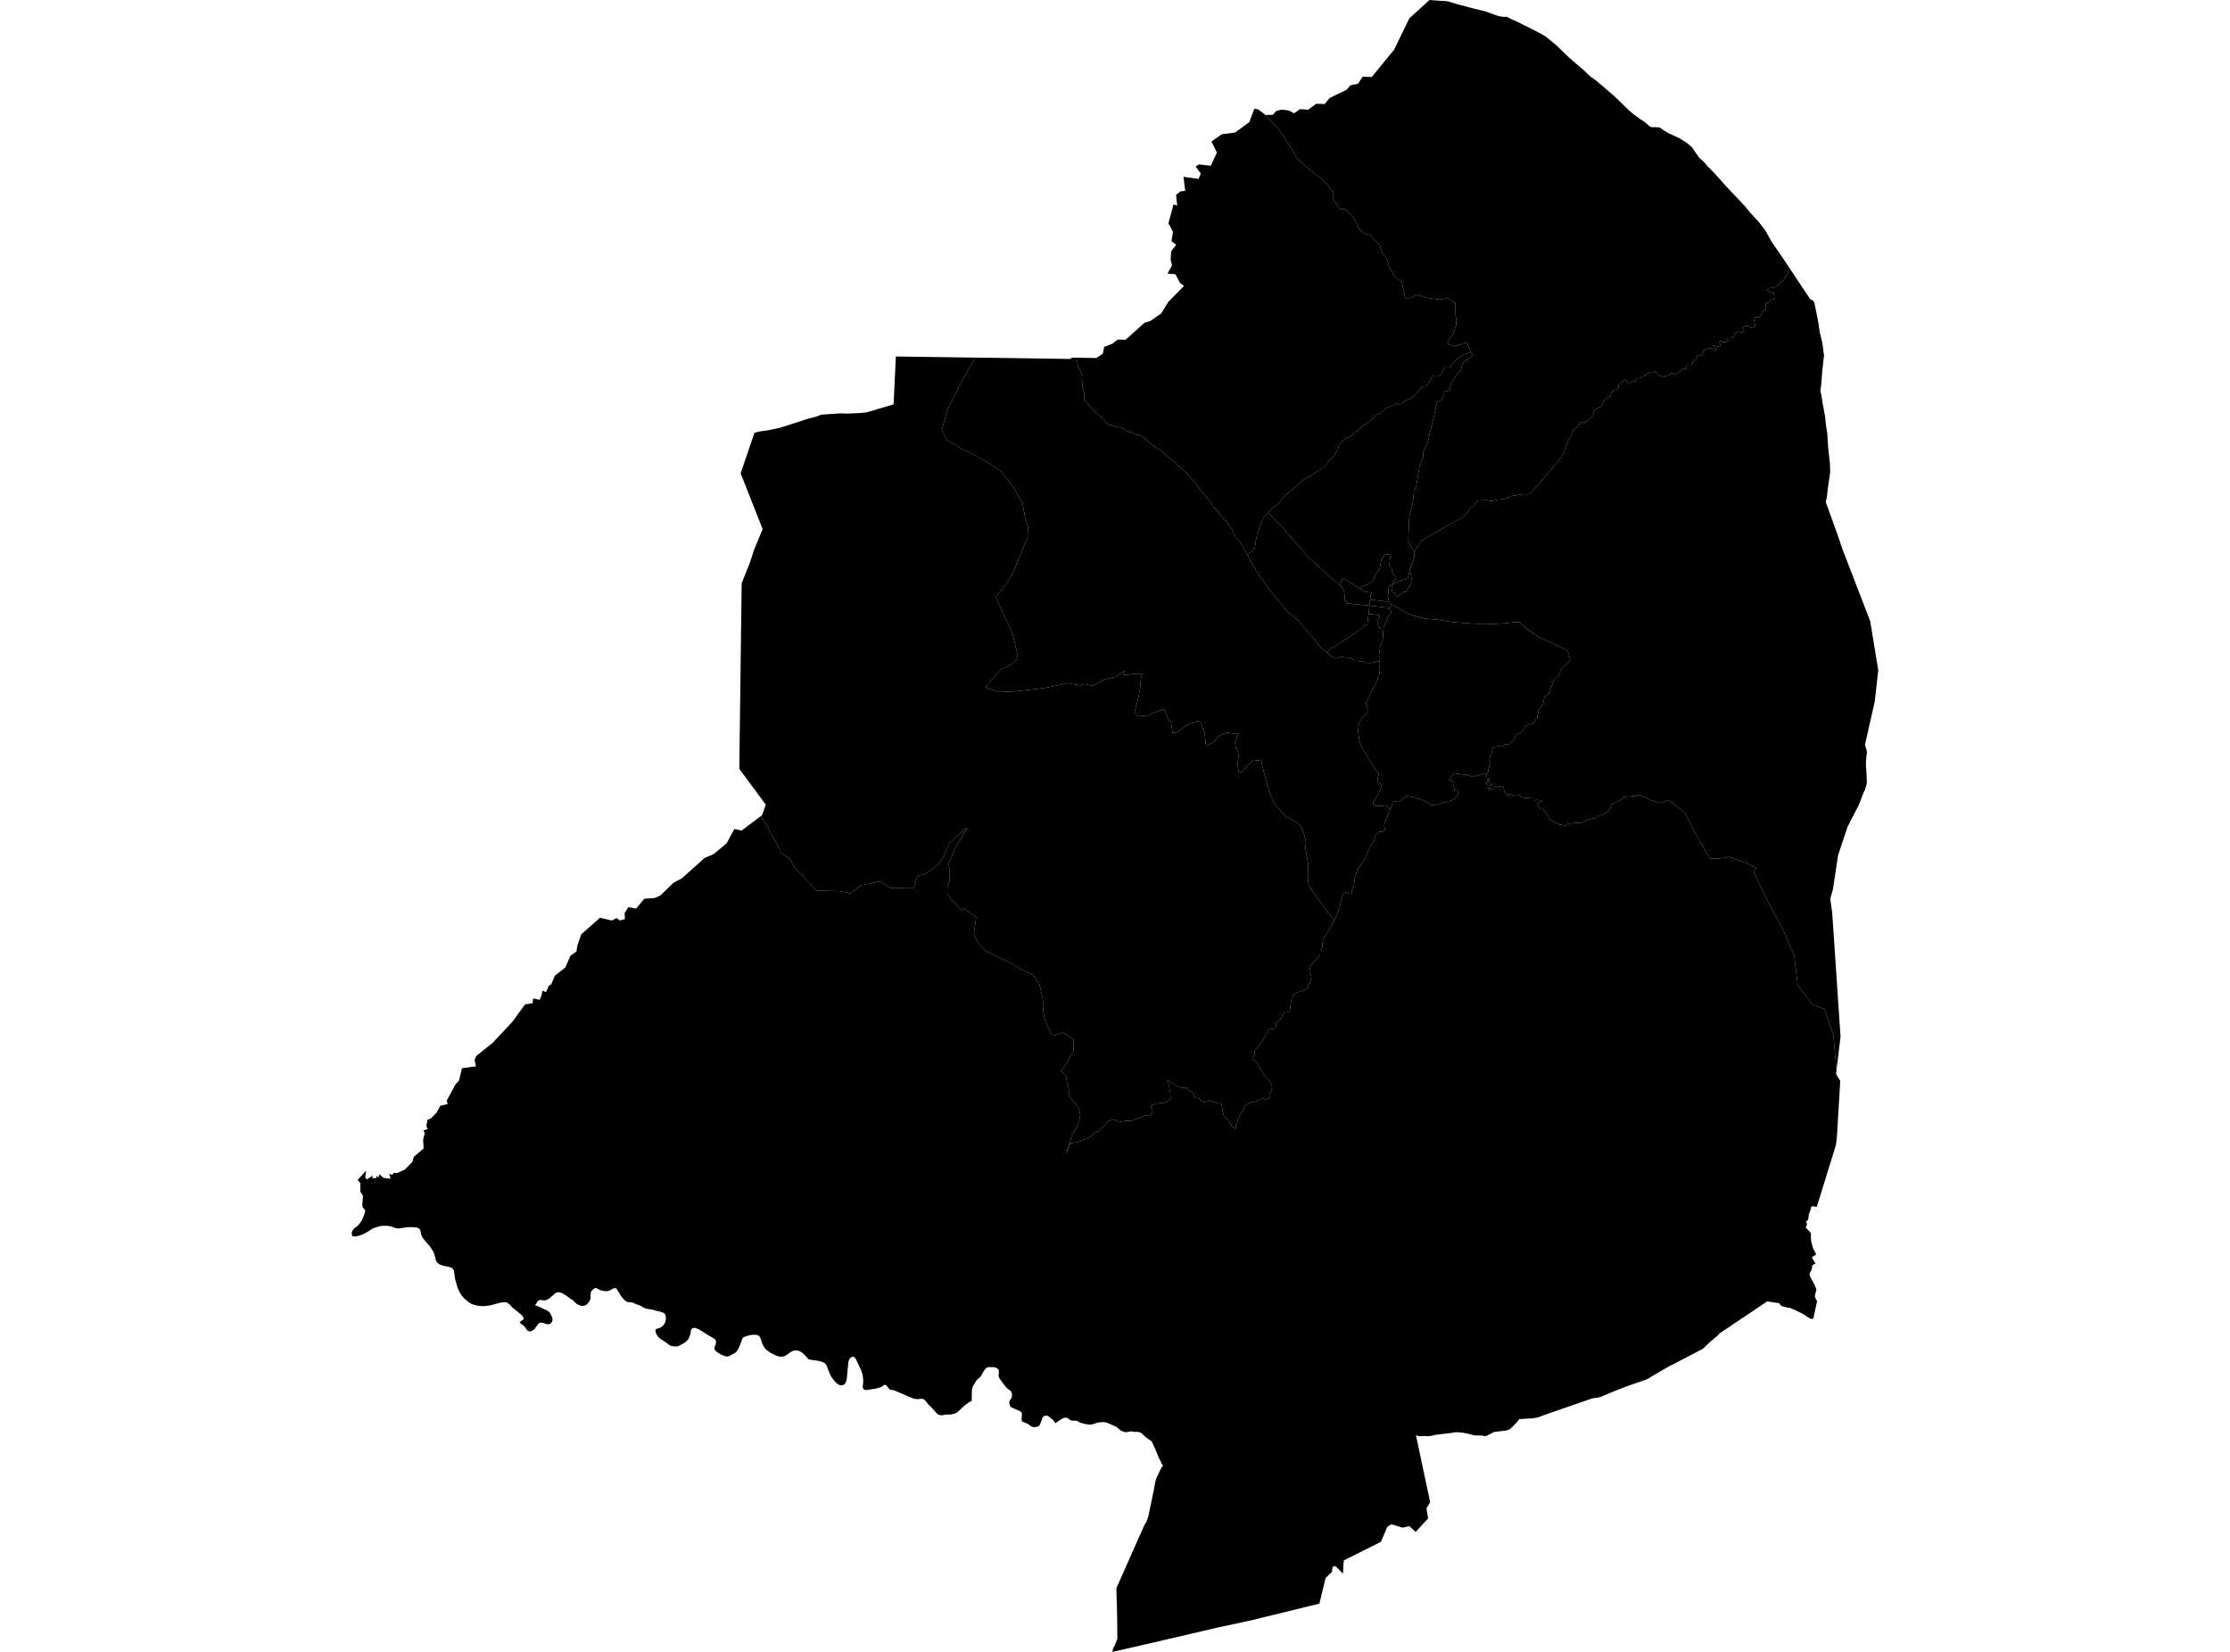 <?xml version='1.0'?>
<svg  baseProfile = 'tiny' width = '540' height = '400' stroke-linecap = 'round' stroke-linejoin = 'round' version='1.1' xmlns='http://www.w3.org/2000/svg'>
<path id='4621301001' title='4621301001'  d='M 336.328 147.412 336.531 147.194 336.625 147.043 336.642 147.013 336.647 147.003 336.769 146.76 336.793 146.711 336.796 146.708 336.841 146.619 336.984 146.337 337.007 146.349 337.026 146.359 337.348 146.537 337.698 146.733 337.7 146.736 337.765 146.77 338.166 146.988 338.23 147.023 338.389 147.09 338.553 147.189 339.006 147.459 339.633 147.833 340.116 148.121 340.445 148.319 340.594 148.408 340.748 148.5 340.929 148.606 340.998 148.648 341.053 148.681 344.826 149.788 348.347 150.076 351.649 150.631 357.004 151.017 357.229 150.977 357.95 151.059 358.951 151.163 361.168 151.111 364.459 150.918 366.567 150.668 367.306 150.618 367.813 150.71 368.416 151.02 369.345 152.045 372.162 153.956 373.103 154.535 374.421 155.093 379.136 157.295 379.367 157.268 379.419 157.303 379.88 158.472 380.105 159.208 380.217 159.761 379.404 160.779 378.725 161.312 377.917 162.211 377.461 163.601 376.287 164.552 375.769 166.004 375.261 167.03 375.061 167.939 374.01 168.831 373.606 170.59 372.605 171.97 372.338 173.123 372.258 173.975 371.768 174.27 371.384 175.115 371.081 175.107 370.162 175.516 369.429 175.744 369.184 175.86 369.179 176.103 369.107 176.589 368.425 177.245 367.184 177.904 367.135 177.951 366.931 178.306 366.827 178.63 366.706 179.017 366.245 179.413 365.916 179.683 365.703 179.81 365.569 179.936 365.239 180.174 365.011 180.266 364.736 180.243 364.508 180.271 364.246 180.461 364.112 180.62 363.852 180.697 363.79 180.598 363.369 180.573 362.878 180.741 362.539 180.749 362.311 180.811 362.08 180.967 361.622 181.17 361.493 181.165 361.322 181.504 361.33 181.993 361.225 182.3 361.121 182.54 360.787 183.12 360.633 184.19 360.698 184.24 360.772 184.535 360.834 184.681 360.831 184.795 360.609 185.36 360.549 185.912 360.425 186.38 360.363 186.965 359.895 187.49 359.88 187.428 359.786 187.319 359.553 187.287 359.367 187.31 358.28 187.694 356.83 188.073 356.543 188.12 356.349 188.115 355.378 187.627 355.093 187.533 354.808 187.55 354.454 187.542 353.968 187.513 353.067 187.369 352.43 187.28 352.239 187.275 352.036 187.414 351.823 187.582 351.587 187.845 351.429 188.13 351.27 188.402 351.134 188.524 350.916 188.749 350.889 188.893 351.072 189.007 351.575 189.148 351.84 189.257 351.912 189.408 351.91 189.562 351.845 189.866 351.85 190.057 351.914 190.221 352.073 190.637 352.209 191.17 352.254 191.311 352.311 191.408 352.383 191.457 352.43 191.385 352.504 191.291 352.529 191.197 352.675 191.08 352.794 191.105 352.935 191.229 352.97 191.353 352.997 191.43 353.081 191.745 353.133 192.171 353.114 192.433 353.01 192.57 352.858 192.696 352.623 192.902 352.502 193.063 352.301 193.345 352.137 193.514 351.979 193.623 351.602 193.776 351.119 193.907 350.634 194.041 350.299 194.222 350.076 194.235 349.808 194.22 349.566 194.252 349.251 194.388 348.827 194.604 348.58 194.671 348.401 194.676 348.02 194.609 347.844 194.641 347.685 194.78 347.487 194.938 347.366 194.96 347.138 194.931 346.925 194.953 346.726 194.993 346.563 194.97 346.479 194.938 346.151 194.554 345.981 194.418 345.614 194.244 345.081 194.046 344.9 193.969 344.353 193.675 344.003 193.514 343.674 193.459 343.243 193.372 342.983 193.291 342.086 193.03 341.025 192.805 340.716 192.817 340.54 192.884 339.829 193.239 339.643 193.382 339.464 193.583 339.12 194.012 338.912 194.133 338.627 194.173 338.473 194.18 338.139 194.106 337.725 194.049 337.529 194.106 337.195 194.329 337.143 194.51 337.153 194.688 336.92 195.352 336.727 195.813 336.694 195.892 336.35 195.694 335.892 195.285 335.443 195.032 335.195 195.025 335.094 195.057 334.782 195.171 334.603 195.188 334.353 195.171 333.719 195.151 333.367 195.191 333.084 195.193 332.884 195.124 332.718 195.015 332.557 194.809 332.507 194.611 332.517 194.301 332.589 194.071 332.72 193.885 332.842 193.741 332.958 193.528 333.057 193.335 333.216 193.102 333.476 192.758 333.605 192.55 333.751 192.312 334.001 191.779 334.289 191.108 334.43 190.721 334.46 190.444 334.46 190.107 334.393 189.904 334.192 189.762 333.83 189.668 333.768 189.611 333.639 189.401 333.533 189.086 333.565 188.722 333.632 188.313 333.741 187.993 333.825 187.689 333.924 187.401 333.87 187.411 333.724 187.27 333.02 186.224 331.395 183.702 331.006 183.13 330.079 181.413 329.536 180.345 329.286 179.8 329.207 179.525 329.13 178.975 328.863 177.072 328.749 176.173 328.744 175.984 328.808 175.774 329.078 175.139 329.274 174.733 329.465 174.319 329.727 173.96 330.361 173.333 331.05 172.61 331.125 172.424 331.169 171.98 331.169 171.646 331.087 171.245 330.795 170.481 330.798 170.313 330.931 170.04 331.211 169.466 331.556 168.752 331.623 168.574 331.799 168.026 331.893 167.788 332.297 167.085 332.78 166.207 333.156 165.486 333.315 165.12 333.558 164.753 333.597 164.5 333.652 164.265 333.691 163.995 333.746 163.829 333.87 163.509 334.046 163.16 334.014 162.942 334.021 162.664 333.981 162.293 333.996 161.641 334.061 161.431 334.132 160.871 334.127 160.501 334.075 160.182 334.053 160.187 333.981 159.954 333.957 159.706 333.934 159.354 333.917 158.772 333.959 158.158 334.088 157.635 334.14 157.243 334.165 156.763 334.291 156.252 334.46 155.789 334.628 155.442 334.829 154.85 334.898 154.369 334.967 153.787 334.908 153.463 334.886 153.185 334.888 153.054 334.953 152.734 335.019 152.298 335.027 152.298 335.027 152.281 335.029 152.221 335.034 152.147 335.039 152.03 335.081 151.684 335.094 151.632 335.218 151.396 335.277 151.275 335.381 151.064 335.446 150.975 335.535 150.846 335.552 150.824 335.599 150.772 335.631 150.735 335.708 150.571 335.74 150.442 335.81 150.242 335.944 149.872 335.981 149.798 336.058 149.637 336.184 149.285 336.219 149.144 336.256 149.055 336.372 148.906 336.347 148.884 336.37 148.866 336.417 148.832 336.447 148.812 336.461 148.802 336.558 148.74 336.63 148.696 336.66 148.671 336.684 148.651 336.724 148.611 336.741 148.584 336.761 148.559 336.784 148.515 336.803 148.473 336.858 148.368 336.895 148.321 336.751 147.848 336.645 147.747 336.538 147.595 336.459 147.509 336.392 147.447 336.328 147.412 Z' />
<path id='4621301002' title='4621301002'  d='M 443.535 216.454 443.196 217.653 443.649 220.77 443.679 221.211 443.857 223.699 443.879 224.028 444.157 228.196 445.688 251.01 444.724 259.129 443.927 250.38 443.713 249.957 441.821 244.337 438.785 243.245 435.324 238.562 434.464 231.379 431.556 224.662 428.127 218.446 424.717 211.204 425.25 210.193 423.233 209.125 418.682 207.487 416.122 207.943 414.086 207.899 412.614 205.307 410.154 201.157 408.206 197.019 405.704 194.916 405.617 194.737 405.399 194.641 404.924 194.403 404.646 194.249 404.21 193.925 403.982 193.781 403.695 193.771 403.484 193.826 403.226 193.979 402.659 194.21 402.211 194.381 401.819 194.393 401.42 194.257 400.471 193.972 399.557 193.717 399.359 193.605 399.161 193.464 398.898 193.278 398.573 193.142 398.246 193.028 397.986 192.916 397.808 192.817 397.439 192.661 396.998 192.522 396.534 192.396 396.4 192.374 396.445 192.542 396.435 192.75 396.358 192.835 396.175 192.862 395.841 192.827 395.62 192.817 395.253 192.793 394.815 192.847 393.844 192.951 393.259 193.028 393.021 193.167 392.942 193.263 392.669 193.551 392.384 193.722 391.871 193.987 391.101 194.361 390.514 194.658 390.382 194.742 390.273 194.814 390.229 194.899 390.149 195.117 390.001 195.402 389.793 195.885 389.525 196.452 389.458 196.546 389.307 196.64 389.094 196.668 388.866 196.747 388.747 196.868 388.584 197.062 388.4 197.143 388.009 197.302 387.741 197.366 387.34 197.443 387.119 197.465 386.921 197.572 386.735 197.879 386.621 198.04 386.463 198.105 386.198 198.164 385.838 198.209 385.521 198.248 385.283 198.308 385.023 198.37 384.386 198.536 383.953 198.697 383.103 199.073 382.731 199.202 382.498 199.257 382.325 199.274 381.951 199.296 381.651 199.279 381.203 199.324 380.846 199.309 380.618 199.353 380.311 199.415 380.068 199.415 379.701 199.502 379.508 199.586 379.29 199.849 379.035 199.869 378.792 199.849 378.267 199.767 377.885 199.708 377.543 199.601 377.303 199.445 376.963 199.304 376.716 199.182 376.438 198.972 376.029 198.754 375.692 198.657 375.279 198.504 375.155 198.39 375.046 198.154 375.001 197.926 374.981 197.738 374.86 197.55 374.724 197.346 374.528 197.054 373.884 196.108 373.752 196.021 373.668 195.959 373.321 195.922 373.138 195.885 372.962 195.793 372.739 195.592 372.514 195.201 372.266 194.656 372.286 194.529 372.357 194.472 372.496 194.43 372.655 194.294 372.818 194.18 373.086 194.086 373.227 194.064 373.344 193.972 373.341 193.88 373.242 193.811 372.992 193.771 372.018 193.689 371.84 193.734 371.627 193.9 371.51 193.984 371.535 193.343 371.468 193.147 371.307 193.082 371.094 193.08 370.891 193.085 370.586 193.139 370.373 193.184 370.199 193.243 369.972 193.256 369.699 193.263 369.065 193.194 368.485 193.003 368.198 192.765 368.027 192.552 368.024 192.411 368.089 192.369 368.145 192.285 368.017 192.297 367.856 192.376 367.848 192.379 367.638 192.567 367.402 192.676 367.038 192.726 366.704 192.646 366.349 192.54 366.01 192.488 365.668 192.322 365.489 192.228 365.428 192.233 365.398 192.312 365.415 192.433 365.467 192.703 365.504 192.815 365.437 192.867 365.281 192.812 365.16 192.703 364.952 192.56 364.895 192.426 364.783 192.317 364.498 192.101 364.404 191.958 364.186 191.09 364.028 190.719 363.79 190.404 363.634 190.35 363.406 190.345 363.133 190.409 362.801 190.533 362.633 190.59 362.457 190.605 362.311 190.57 362.182 190.441 362.043 190.322 361.877 190.342 361.832 190.394 361.738 190.716 361.676 190.887 361.55 191.011 361.382 191.123 361.225 191.261 361.069 191.375 360.916 191.435 360.836 191.427 360.75 191.368 360.658 191.217 360.596 191.076 360.487 190.984 360.353 190.924 360.21 190.895 360.135 190.845 360.175 190.798 360.47 190.835 360.77 190.907 360.941 190.897 361.087 190.791 361.161 190.657 361.151 190.459 361.151 190.203 361.198 190.077 361.277 189.933 361.312 189.842 361.317 189.7 361.238 189.656 361.151 189.7 361.067 189.859 360.874 190.122 360.722 190.25 360.576 190.295 360.455 190.268 360.252 190.161 360.093 189.951 359.942 189.693 359.674 189.287 359.679 189.222 359.749 189.217 359.831 189.277 359.982 189.443 360.128 189.596 360.341 189.663 360.445 189.629 360.537 189.468 360.636 189.197 360.698 188.769 360.715 188.469 360.675 188.345 360.606 188.348 360.522 188.496 360.405 188.925 360.262 188.997 360.182 188.925 360.113 188.645 360.026 187.983 359.895 187.49 360.363 186.965 360.425 186.38 360.549 185.912 360.609 185.36 360.831 184.795 360.834 184.681 360.772 184.535 360.698 184.24 360.633 184.19 360.787 183.12 361.121 182.54 361.225 182.3 361.33 181.993 361.322 181.504 361.493 181.165 361.622 181.17 362.08 180.967 362.311 180.811 362.539 180.749 362.878 180.741 363.369 180.573 363.79 180.598 363.852 180.697 364.112 180.62 364.246 180.461 364.508 180.271 364.736 180.243 365.011 180.266 365.239 180.174 365.569 179.936 365.703 179.81 365.916 179.683 366.245 179.413 366.706 179.017 366.827 178.63 366.931 178.306 367.135 177.951 367.184 177.904 368.425 177.245 369.107 176.589 369.179 176.103 369.184 175.86 369.429 175.744 370.162 175.516 371.081 175.107 371.384 175.115 371.768 174.27 372.258 173.975 372.338 173.123 372.605 171.97 373.606 170.59 374.01 168.831 375.061 167.939 375.261 167.03 375.769 166.004 376.287 164.552 377.461 163.601 377.917 162.211 378.725 161.312 379.404 160.779 380.217 159.761 380.105 159.208 379.88 158.472 379.419 157.303 379.367 157.268 379.136 157.295 374.421 155.093 373.103 154.535 372.162 153.956 369.345 152.045 368.416 151.02 367.813 150.71 367.306 150.618 366.567 150.668 364.459 150.918 361.168 151.111 358.951 151.163 357.95 151.059 357.229 150.977 357.004 151.017 351.649 150.631 348.347 150.076 344.826 149.788 341.053 148.681 340.998 148.648 340.929 148.606 340.748 148.5 340.594 148.408 340.445 148.319 340.116 148.121 339.633 147.833 339.006 147.459 338.553 147.189 338.389 147.09 338.23 147.023 338.166 146.988 337.765 146.77 337.7 146.736 337.698 146.733 337.348 146.537 337.026 146.359 337.007 146.349 336.984 146.337 336.345 145.983 336.276 145.948 336.32 145.73 336.345 145.668 336.325 145.539 336.32 145.494 336.154 144.756 336.147 144.635 336.124 144.632 336.06 144.194 336.05 144.114 336.134 144.124 336.142 143.812 336.164 143.512 336.167 143.48 336.206 142.975 336.206 142.967 336.211 142.903 336.224 142.759 336.263 142.197 336.268 142.169 336.276 142.117 336.29 142.083 336.295 142.065 336.352 141.974 336.437 141.857 336.702 141.726 337.111 141.545 337.373 141.02 337.368 140.993 337.42 140.812 337.638 140.556 337.804 140.41 338.121 140.091 338.107 139.977 338.03 139.811 337.95 139.645 337.762 139.33 337.405 139.174 337.138 138.693 336.954 137.397 336.422 137.075 336.553 135.537 336.672 135.311 336.675 135.148 336.744 135.002 336.843 134.873 336.816 134.692 336.769 134.526 336.771 134.429 336.774 134.362 336.238 134.238 335.748 134.226 335.275 134.315 335.104 134.655 334.846 135.222 334.581 135.398 334.479 135.609 334.368 136.228 334.026 137.858 333.924 138.005 333.773 138.131 333.691 138.178 333.59 138.324 333.473 138.535 333.236 138.906 333.134 139.085 333.013 139.409 332.943 139.62 332.745 139.749 332.772 140.093 332.666 140.4 332.401 140.641 331.987 140.975 331.291 141.453 331.043 141.577 330.748 141.654 330.503 141.748 330.257 141.79 329.762 142.093 329.546 142.152 329.479 142.298 329.39 142.588 329.365 142.571 329.356 142.566 329.333 142.553 329.13 142.427 329.083 142.395 328.88 142.271 328.82 142.231 328.238 141.867 328.199 141.842 328.028 141.736 327.478 141.389 327.262 141.255 327.076 141.139 326.291 140.641 326.011 140.472 325.961 140.44 325.899 140.403 325.825 140.356 325.131 139.917 325.017 140.182 324.72 140.948 324.542 141.295 324.351 141.652 324.39 141.689 324.497 141.788 324.564 141.847 321.972 139.59 318.077 136.05 316.157 134.31 315.53 133.332 314.118 131.788 312.394 129.858 311.539 128.85 311.145 128.28 310.206 127.318 308.402 125.525 307.077 124.132 307.421 123.736 308.268 122.921 308.774 122.599 309.532 122.031 310.555 120.636 310.932 120.369 311.294 119.982 311.576 119.633 312.215 119.132 312.733 118.751 313.61 118.02 314.133 117.517 314.693 116.977 315.013 116.746 315.533 116.286 316.526 115.716 317.28 115.297 318.516 114.455 319.43 113.845 319.945 113.617 320.505 113.156 321.187 112.463 321.63 111.96 321.876 111.412 322.374 111.107 323.176 110.257 323.342 109.866 323.994 108.776 324.249 107.755 324.653 107.292 325.134 106.828 325.374 106.519 325.775 106.132 325.912 106.013 326.147 105.983 326.652 105.827 326.992 105.666 327.227 105.535 327.502 105.238 327.847 104.841 328.015 104.745 328.288 104.549 328.659 104.356 328.999 104.128 329.343 103.764 329.616 103.466 329.777 103.31 329.995 103.102 330.114 102.973 330.235 102.869 330.567 102.711 330.877 102.599 331.224 102.346 331.318 102.324 331.447 102.267 331.608 102.165 331.947 101.791 332.081 101.563 332.287 101.34 332.572 101.07 332.904 100.756 333.174 100.51 333.488 100.337 333.848 100.213 334.041 100.062 334.447 99.804 334.794 99.641 334.972 99.502 335.299 99.187 335.701 98.788 336.035 98.615 336.429 98.479 336.593 98.486 336.865 98.447 337.14 98.261 337.443 98.112 337.698 98.043 337.859 97.936 338.032 97.778 338.344 97.681 338.716 97.639 338.919 97.693 339.412 97.636 339.668 97.54 339.977 97.275 340.168 97.126 340.354 97.044 340.782 96.834 341.107 96.687 341.449 96.576 341.843 96.363 342.135 96.098 342.428 95.83 342.705 95.53 342.898 95.263 343.054 95.079 343.158 94.946 343.332 94.797 343.642 94.564 343.867 94.23 343.991 94.046 344.164 93.811 344.387 93.647 344.677 93.551 344.965 93.541 345.237 93.476 345.445 93.278 345.72 93.063 346.047 92.78 346.119 92.612 346.107 92.458 346.298 92.19 346.439 91.871 346.597 91.621 346.64 91.299 346.657 91.18 347.118 91.053 347.475 90.959 347.645 90.944 347.881 90.934 348.101 90.989 348.56 90.947 348.748 90.85 349.038 90.652 349.016 90.54 349.167 90.03 349.226 89.829 349.32 89.74 349.417 89.492 349.635 89.086 349.823 88.982 350.009 88.955 350.279 88.967 350.681 88.999 351.102 88.945 351.236 88.841 351.33 88.727 351.426 88.548 351.625 88.313 351.801 88.097 351.999 87.869 352.14 87.694 352.378 87.458 352.626 87.059 352.824 86.878 352.958 86.772 353.168 86.643 353.418 86.556 353.686 86.383 353.968 86.209 354.241 86.039 354.424 85.825 356.146 85.298 356.151 85.31 356.721 85.915 356.231 86.311 355.75 86.683 354.89 87.344 354.305 87.808 354.214 88.102 354.095 88.41 353.904 88.957 353.812 89.354 353.589 89.876 353.27 90.25 352.732 90.825 352.189 91.497 351.823 92.032 351.377 92.753 351.05 94.215 350.899 94.524 350.636 94.646 350.017 94.7 349.699 94.864 349.526 95.141 349.501 95.488 349.551 95.914 349.427 96.209 349.154 96.687 348.964 96.92 348.505 97.064 348.213 97.21 348.094 97.317 347.985 97.629 347.836 98.204 347.735 98.627 347.532 99.574 347.254 100.681 347.093 101.35 346.897 102.121 346.635 103.196 346.513 103.731 346.389 104.247 346.164 105.156 346.05 105.654 345.834 106.501 345.624 107.378 345.443 107.819 344.692 109.432 344.645 109.866 344.655 110.513 344.571 110.983 344.377 111.39 344.211 111.784 343.778 112.869 343.674 113.387 343.446 114.668 343.186 116.31 343.035 117.207 342.94 117.832 342.802 118.097 342.39 118.944 342.247 120.418 342.17 121.377 341.984 122.276 341.826 122.906 341.615 123.671 341.375 124.534 341.283 124.999 341.226 125.649 341.186 126.699 341.127 128.337 341.077 129.313 341.025 130.428 341.048 131.07 341.409 131.793 342.076 133.059 342.507 133.877 342.44 134.323 342.299 135.267 342.197 135.723 342.068 136.067 341.699 136.711 341.543 137.338 341.389 138.014 341.402 138.084 340.837 140.135 339.288 140.517 339.269 140.522 339.162 140.547 339.093 140.571 338.914 140.653 338.632 140.797 337.804 141.201 337.502 141.352 337.46 141.382 337.244 141.488 337.237 141.518 337.044 142.202 336.967 142.477 336.942 142.573 336.945 142.667 336.957 142.7 336.997 142.806 337.046 142.935 337.098 143.076 337.106 143.103 337.108 143.116 337.12 143.175 337.138 143.213 337.165 143.277 337.202 143.356 337.252 143.448 337.341 143.403 337.363 143.47 337.485 143.562 337.589 143.589 337.599 143.577 337.777 143.671 337.898 143.733 337.918 143.824 337.837 144.028 337.908 144.082 337.953 144.117 337.955 144.119 338.092 144.226 338.074 144.258 338.134 144.315 338.169 144.347 338.362 144.533 338.364 144.533 338.55 144.327 338.597 144.278 338.686 144.226 338.706 144.246 338.8 144.184 338.805 144.191 338.835 144.186 338.875 144.176 338.887 144.171 339.105 143.941 339.147 143.894 339.254 143.785 339.239 143.772 339.229 143.765 339.244 143.745 339.276 143.703 339.298 143.713 339.355 143.733 339.432 143.639 339.497 143.611 339.588 143.51 339.707 143.349 339.742 143.307 339.752 143.294 339.861 143.227 339.898 143.247 340.136 143.334 340.267 143.351 340.428 143.326 340.49 143.195 340.55 143.151 340.73 142.905 340.884 142.526 341.02 142.397 341.214 142.239 341.347 142.125 341.365 141.949 341.37 141.758 341.461 141.54 341.555 141.277 341.677 141.045 341.781 140.943 341.873 140.799 341.939 140.433 341.773 139.974 341.605 138.884 341.429 138.193 341.749 136.743 341.957 136.419 342.237 135.827 342.279 135.7 342.504 134.551 342.626 133.847 342.534 133.775 342.703 133.141 343.875 131.436 344.286 130.847 346.072 129.799 347.209 129.152 349.095 128.121 349.945 127.633 351.196 126.917 351.528 126.739 352.031 126.456 353.513 125.631 354.291 125.163 354.784 124.729 355.373 124.023 355.492 123.766 355.96 123.191 356.349 122.839 356.567 122.66 356.914 122.378 357.229 122.001 357.494 121.61 357.876 121.206 358.138 121.166 359.233 121.139 360.016 121.107 360.715 121.238 361.235 121.315 361.548 121.256 361.845 121.164 362.338 121.015 363.302 120.943 363.993 120.879 364.213 120.849 365.036 120.495 365.638 120.292 366.126 120.089 366.743 120.029 367.063 120.004 367.405 119.905 367.764 119.796 367.984 119.742 368.718 119.858 369.085 119.903 369.372 119.938 369.749 119.796 370.284 119.529 370.774 119.266 371.114 118.904 371.85 118.02 372.486 117.309 373.046 116.677 374.352 115.133 374.734 114.687 375.529 113.766 376.052 113.171 377.399 111.583 377.959 110.825 378.614 109.797 378.903 108.929 379.092 108.258 379.332 107.842 379.473 107.44 379.674 106.779 379.778 106.553 380.085 106.078 380.34 105.649 380.549 105.315 380.796 104.589 380.915 104.276 381.113 104.011 381.376 103.803 381.807 103.486 382.278 103.191 382.432 102.881 382.491 102.602 382.702 102.379 382.989 102.183 383.804 102.282 384.012 102.185 384.396 101.861 384.83 101.529 385.325 101.026 385.568 100.81 385.769 100.377 385.923 99.799 386.014 99.502 386.076 99.361 386.708 98.982 386.782 98.902 386.916 98.764 387.129 98.642 387.523 98.575 387.711 98.427 387.905 98.038 388.336 97.012 388.888 96.613 389.399 96.313 389.79 96.018 390.006 95.738 390.08 95.369 390.152 95.136 390.509 94.891 390.675 94.609 390.838 94.477 391.334 94.361 391.866 94.069 391.998 93.9 391.936 93.598 391.923 93.291 392.047 93.1 392.607 92.798 393.019 92.287 393.259 92.173 393.412 92.156 393.519 92.146 393.638 92.188 393.735 92.228 393.868 92.327 393.985 92.465 394.111 92.604 394.22 92.736 394.339 92.827 394.495 92.892 394.706 92.845 394.797 92.748 395.008 92.428 395.107 92.272 395.291 92.186 395.402 92.262 395.528 92.334 395.67 92.396 395.759 92.446 395.888 92.394 395.969 92.352 396.118 92.129 396.182 91.866 396.254 91.74 396.361 91.643 396.611 91.581 396.901 91.611 397.022 91.583 397.136 91.494 397.379 91.469 397.431 91.432 397.53 91.338 397.662 91.219 397.937 91.046 398.065 90.942 398.239 90.902 398.442 90.853 398.608 90.803 398.715 90.768 398.829 90.679 398.935 90.637 399.091 90.332 399.156 90.236 399.304 90.194 399.515 90.25 399.849 90.35 400.033 90.285 400.32 90.149 400.404 90.075 400.548 90.003 400.791 89.941 400.902 89.995 400.967 90.072 401.024 90.194 401.158 90.347 401.281 90.508 401.346 90.644 401.507 90.761 401.717 90.828 401.903 90.914 402.178 91.041 402.377 91.1 402.429 91.13 402.575 91.187 402.706 91.202 402.877 91.217 402.951 91.175 403.008 91.147 403.306 91.026 403.496 90.996 403.925 90.91 404.113 90.858 404.237 90.793 404.393 90.6 404.438 90.491 404.646 90.402 404.79 90.367 405.01 90.466 405.251 90.558 405.362 90.642 405.54 90.612 405.588 90.55 405.828 90.478 406.039 90.436 406.527 90.27 406.653 90.109 407.188 89.547 407.384 89.311 407.721 89.269 408.244 89.329 408.392 89.093 408.4 88.709 408.501 88.474 408.742 88.335 409.458 88.35 409.797 88.12 409.899 87.785 410.094 87.55 410.298 87.077 410.439 87.079 410.914 87.139 410.82 87.087 410.937 86.133 411.227 85.994 411.417 85.999 411.893 86.058 412.28 85.875 412.337 85.444 412.589 84.827 413.023 84.549 413.984 84.284 414.078 84.284 414.695 84.443 415.074 84.644 415.543 84.988 415.639 84.99 415.372 84.123 414.906 83.633 415.805 83.893 416.422 84.049 416.673 83.529 416.306 82.803 416.598 82.57 417.213 82.87 417.832 82.884 418.511 82.419 418.372 82.178 418.045 81.884 419.239 81.861 419.72 81.68 420.072 80.826 420.991 80.271 421.37 80.375 422.037 80.486 422.334 79.966 421.918 79.334 422.693 78.873 423.64 79.133 424.633 79.537 425.072 79.166 424.856 78.105 424.814 77.914 424.777 77.434 424.829 77.196 424.928 77.005 425.077 76.817 426.127 76.792 426.472 76.225 426.573 75.989 426.925 75.229 427.215 75.045 427.738 75.152 427.609 74.478 427.49 73.373 428.305 73.249 428.501 72.966 428.652 72.634 429.705 72.466 429.549 70.977 429.214 70.92 428.459 70.618 427.943 70.174 428.476 69.803 429.338 69.679 430.156 69.362 430.495 69.129 431.234 68.187 431.858 68.009 432.163 67.154 432.646 66.829 432.847 66.403 433.34 64.924 435.173 67.682 438.312 72.402 439.142 72.865 439.392 73.526 439.633 74.703 440.205 77.481 440.661 80.439 441.204 82.679 441.219 82.763 441.449 84.123 441.558 85.174 441.704 85.989 441.603 86.797 441.603 86.812 441.243 90.025 441.038 92.864 440.812 94.75 441.055 95.738 441.055 95.741 441.459 98.246 441.925 100.721 442.153 102.894 442.475 104.943 442.695 108.379 443.111 112.178 443.186 114.355 442.656 117.958 442.376 120.406 442.128 121.466 442.128 121.469 442.192 121.786 444.987 129.546 445.002 129.59 446.241 133.2 446.26 133.255 446.278 133.304 449.603 141.934 452.878 150.432 452.913 150.653 453.022 151.317 454.828 162.308 454.828 162.31 453.961 169.954 453.758 170.848 452.43 176.69 452.08 178.222 451.602 180.355 452.105 182.05 452.105 182.052 451.986 182.835 451.848 184.485 451.845 185.488 451.934 186.467 452.063 189.359 452.063 189.361 451.989 189.966 451.612 191.249 451.612 191.251 451.369 191.685 451.179 192.171 450.056 195.04 447.393 200.198 447.388 200.211 446.263 203.585 445.108 207.041 443.84 215.381 443.535 216.454 Z' />
<path id='4621301003' title='4621301003'  d='M 364.897 4.063 364.994 4.115 365.688 4.502 366.426 4.831 367.625 5.367 371.83 7.482 373.562 8.419 373.752 8.521 373.894 8.585 373.896 8.587 374.622 9.095 376.944 11.038 379.842 13.825 381.374 15.176 381.993 15.723 382.01 15.735 383.433 16.915 384.32 17.772 385.048 18.473 385.447 18.766 386.701 19.68 390.883 23.258 394.47 26.719 394.483 26.729 395.496 27.613 397.178 28.842 397.337 28.946 398.269 29.556 399.502 30.629 399.505 30.631 399.8 30.762 400.147 30.809 400.791 30.782 402.005 30.881 402.007 30.881 401.988 30.923 402.159 31.008 402.53 31.325 403.945 32.199 405.617 32.987 405.835 33.086 406.72 33.495 408.506 34.627 408.519 34.632 408.521 34.635 409.413 35.383 409.914 35.899 410.357 36.617 411.36 38.027 411.529 38.277 411.569 38.319 411.839 38.542 412.252 38.889 413.035 39.677 413.593 40.388 414.073 40.809 415.835 42.68 417.691 44.786 419.192 46.401 422.532 49.919 423.716 51.374 425.986 53.859 427.438 55.762 428.526 57.679 428.984 58.49 429.678 59.533 430.282 60.42 431.258 61.79 433.34 64.924 432.847 66.403 432.646 66.829 432.163 67.154 431.858 68.009 431.234 68.187 430.495 69.129 430.156 69.362 429.338 69.679 428.476 69.803 427.943 70.174 428.459 70.618 429.214 70.92 429.549 70.977 429.705 72.466 428.652 72.634 428.501 72.966 428.305 73.249 427.49 73.373 427.609 74.478 427.738 75.152 427.215 75.045 426.925 75.229 426.573 75.989 426.472 76.225 426.127 76.792 425.077 76.817 424.928 77.005 424.829 77.196 424.777 77.434 424.814 77.914 424.856 78.105 425.072 79.166 424.633 79.537 423.64 79.133 422.693 78.873 421.918 79.334 422.334 79.966 422.037 80.486 421.37 80.375 420.991 80.271 420.072 80.826 419.72 81.68 419.239 81.861 418.045 81.884 418.372 82.178 418.511 82.419 417.832 82.884 417.213 82.87 416.598 82.57 416.306 82.803 416.673 83.529 416.422 84.049 415.805 83.893 414.906 83.633 415.372 84.123 415.639 84.99 415.543 84.988 415.074 84.644 414.695 84.443 414.078 84.284 413.984 84.284 413.023 84.549 412.589 84.827 412.337 85.444 412.28 85.875 411.893 86.058 411.417 85.999 411.227 85.994 410.937 86.133 410.82 87.087 410.914 87.139 410.439 87.079 410.298 87.077 410.094 87.55 409.899 87.785 409.797 88.12 409.458 88.35 408.742 88.335 408.501 88.474 408.4 88.709 408.392 89.093 408.244 89.329 407.721 89.269 407.384 89.311 407.188 89.547 406.653 90.109 406.527 90.27 406.039 90.436 405.828 90.478 405.588 90.55 405.54 90.612 405.362 90.642 405.251 90.558 405.01 90.466 404.79 90.367 404.646 90.402 404.438 90.491 404.393 90.6 404.237 90.793 404.113 90.858 403.925 90.91 403.496 90.996 403.306 91.026 403.008 91.147 402.951 91.175 402.877 91.217 402.706 91.202 402.575 91.187 402.429 91.13 402.377 91.1 402.178 91.041 401.903 90.914 401.717 90.828 401.507 90.761 401.346 90.644 401.281 90.508 401.158 90.347 401.024 90.194 400.967 90.072 400.902 89.995 400.791 89.941 400.548 90.003 400.404 90.075 400.32 90.149 400.033 90.285 399.849 90.35 399.515 90.25 399.304 90.194 399.156 90.236 399.091 90.332 398.935 90.637 398.829 90.679 398.715 90.768 398.608 90.803 398.442 90.853 398.239 90.902 398.065 90.942 397.937 91.046 397.662 91.219 397.53 91.338 397.431 91.432 397.379 91.469 397.136 91.494 397.022 91.583 396.901 91.611 396.611 91.581 396.361 91.643 396.254 91.74 396.182 91.866 396.118 92.129 395.969 92.352 395.888 92.394 395.759 92.446 395.67 92.396 395.528 92.334 395.402 92.262 395.291 92.186 395.107 92.272 395.008 92.428 394.797 92.748 394.706 92.845 394.495 92.892 394.339 92.827 394.22 92.736 394.111 92.604 393.985 92.465 393.868 92.327 393.735 92.228 393.638 92.188 393.519 92.146 393.412 92.156 393.259 92.173 393.019 92.287 392.607 92.798 392.047 93.1 391.923 93.291 391.936 93.598 391.998 93.9 391.866 94.069 391.334 94.361 390.838 94.477 390.675 94.609 390.509 94.891 390.152 95.136 390.08 95.369 390.006 95.738 389.79 96.018 389.399 96.313 388.888 96.613 388.336 97.012 387.905 98.038 387.711 98.427 387.523 98.575 387.129 98.642 386.916 98.764 386.782 98.902 386.708 98.982 386.076 99.361 386.014 99.502 385.923 99.799 385.769 100.377 385.568 100.81 385.325 101.026 384.83 101.529 384.396 101.861 384.012 102.185 383.804 102.282 382.989 102.183 382.702 102.379 382.491 102.602 382.432 102.881 382.278 103.191 381.807 103.486 381.376 103.803 381.113 104.011 380.915 104.276 380.796 104.589 380.549 105.315 380.34 105.649 380.085 106.078 379.778 106.553 379.674 106.779 379.473 107.44 379.332 107.842 379.092 108.258 378.903 108.929 378.614 109.797 377.959 110.825 377.399 111.583 376.052 113.171 375.529 113.766 374.734 114.687 374.352 115.133 373.046 116.677 372.486 117.309 371.85 118.02 371.114 118.904 370.774 119.266 370.284 119.529 369.749 119.796 369.372 119.938 369.085 119.903 368.718 119.858 367.984 119.742 367.764 119.796 367.405 119.905 367.063 120.004 366.743 120.029 366.126 120.089 365.638 120.292 365.036 120.495 364.213 120.849 363.993 120.879 363.302 120.943 362.338 121.015 361.845 121.164 361.548 121.256 361.235 121.315 360.715 121.238 360.016 121.107 359.233 121.139 358.138 121.166 357.876 121.206 357.494 121.61 357.229 122.001 356.914 122.378 356.567 122.66 356.349 122.839 355.96 123.191 355.492 123.766 355.373 124.023 354.784 124.729 354.291 125.163 353.513 125.631 352.031 126.456 351.528 126.739 351.196 126.917 349.945 127.633 349.095 128.121 347.209 129.152 346.072 129.799 344.286 130.847 343.875 131.436 342.703 133.141 342.534 133.775 342.626 133.847 342.504 134.551 342.279 135.7 342.237 135.827 341.957 136.419 341.749 136.743 341.429 138.193 341.605 138.884 341.773 139.974 341.939 140.433 341.873 140.799 341.781 140.943 341.677 141.045 341.555 141.277 341.461 141.54 341.37 141.758 341.365 141.949 341.347 142.125 341.214 142.239 341.02 142.397 340.884 142.526 340.73 142.905 340.55 143.151 340.49 143.195 340.428 143.326 340.267 143.351 340.136 143.334 339.898 143.247 339.861 143.227 339.752 143.294 339.742 143.307 339.707 143.349 339.588 143.51 339.497 143.611 339.432 143.639 339.355 143.733 339.298 143.713 339.276 143.703 339.244 143.745 339.229 143.765 339.239 143.772 339.254 143.785 339.147 143.894 339.105 143.941 338.887 144.171 338.875 144.176 338.835 144.186 338.805 144.191 338.8 144.184 338.706 144.246 338.686 144.226 338.597 144.278 338.55 144.327 338.364 144.533 338.362 144.533 338.169 144.347 338.134 144.315 338.074 144.258 338.092 144.226 337.955 144.119 337.953 144.117 337.908 144.082 337.837 144.028 337.918 143.824 337.898 143.733 337.777 143.671 337.599 143.577 337.589 143.589 337.485 143.562 337.363 143.47 337.341 143.403 337.252 143.448 337.202 143.356 337.165 143.277 337.138 143.213 337.12 143.175 337.108 143.116 337.106 143.103 337.098 143.076 337.046 142.935 336.997 142.806 336.957 142.7 336.945 142.667 336.942 142.573 336.967 142.477 337.044 142.202 337.237 141.518 337.244 141.488 337.46 141.382 337.502 141.352 337.804 141.201 338.632 140.797 338.914 140.653 339.093 140.571 339.162 140.547 339.269 140.522 339.288 140.517 340.837 140.135 341.402 138.084 341.389 138.014 341.543 137.338 341.699 136.711 342.068 136.067 342.197 135.723 342.299 135.267 342.44 134.323 342.507 133.877 342.076 133.059 341.409 131.793 341.048 131.07 341.025 130.428 341.077 129.313 341.127 128.337 341.186 126.699 341.226 125.649 341.283 124.999 341.375 124.534 341.615 123.671 341.826 122.906 341.984 122.276 342.17 121.377 342.247 120.418 342.39 118.944 342.802 118.097 342.94 117.832 343.035 117.207 343.186 116.31 343.446 114.668 343.674 113.387 343.778 112.869 344.211 111.784 344.377 111.39 344.571 110.983 344.655 110.513 344.645 109.866 344.692 109.432 345.443 107.819 345.624 107.378 345.834 106.501 346.05 105.654 346.164 105.156 346.389 104.247 346.513 103.731 346.635 103.196 346.897 102.121 347.093 101.35 347.254 100.681 347.532 99.574 347.735 98.627 347.836 98.204 347.985 97.629 348.094 97.317 348.213 97.21 348.505 97.064 348.964 96.92 349.154 96.687 349.427 96.209 349.551 95.914 349.501 95.488 349.526 95.141 349.699 94.864 350.017 94.7 350.636 94.646 350.899 94.524 351.05 94.215 351.377 92.753 351.823 92.032 352.189 91.497 352.732 90.825 353.27 90.25 353.589 89.876 353.812 89.354 353.904 88.957 354.095 88.41 354.214 88.102 354.305 87.808 354.89 87.344 355.75 86.683 356.231 86.311 356.721 85.915 356.151 85.31 356.146 85.298 355.239 82.872 352.18 83.823 350.837 83.457 350.512 82.77 351.907 80.766 352.626 78.747 352.653 77.389 352.353 75.687 352.388 73.992 352.403 73.313 350.398 72.253 348.703 72.555 345.671 72.151 342.983 71.415 340.936 72.392 340.267 72.037 339.34 67.947 338.335 67.588 337.673 66.894 336.372 64.49 335.738 62.441 334.747 61.403 334.115 59.354 331.799 56.931 330.456 56.562 329.125 55.516 328.478 54.146 327.832 52.776 325.847 50.697 324.497 50.67 322.857 48.259 322.891 46.565 320.585 43.8 316.264 40.316 313.94 38.232 313.293 36.86 309.688 31.355 306.009 27.504 306.442 27.834 308.244 27.799 308.937 26.939 310.317 26.538 312.084 26.759 313.392 27.425 314.772 26.427 316.777 26.57 318.702 25.121 320.788 25.193 321.935 23.758 326.093 21.729 326.997 20.659 328.858 20.275 329.958 18.582 332.168 18.649 337.569 12.051 341.285 4.43 346.161 0 346.882 0.055 349.249 0.23 350.069 0.248 350.822 0.396 353.163 1.095 356.431 1.967 359.642 2.745 361.716 3.491 362.722 3.85 364.028 4.096 364.897 4.063 Z' />
<path id='4621302002' title='4621302002'  d='M 336.328 147.412 336.392 147.447 336.459 147.509 336.538 147.595 336.645 147.747 336.751 147.848 336.895 148.321 336.858 148.368 336.803 148.473 336.784 148.515 336.761 148.559 336.741 148.584 336.724 148.611 336.684 148.651 336.66 148.671 336.63 148.696 336.558 148.74 336.461 148.802 336.447 148.812 336.417 148.832 336.37 148.866 336.347 148.884 336.372 148.906 336.256 149.055 336.219 149.144 336.184 149.285 336.058 149.637 335.981 149.798 335.944 149.872 335.81 150.242 335.74 150.442 335.708 150.571 335.631 150.735 335.599 150.772 335.552 150.824 335.535 150.846 335.446 150.975 335.381 151.064 335.277 151.275 335.218 151.396 335.094 151.632 335.081 151.684 335.039 152.03 335.034 152.147 335.029 152.221 335.027 152.281 335.027 152.298 335.019 152.298 334.368 152.216 334.13 152.169 334.127 152.157 334.125 152.144 334.12 152.125 334.098 152.008 334.026 151.817 333.919 151.632 333.781 151.458 333.699 151.364 333.622 151.297 333.634 151.208 333.657 151.052 333.642 150.992 333.627 150.923 333.558 150.804 333.491 150.648 333.491 150.586 333.568 150.338 333.724 150.038 333.778 149.872 333.813 149.741 333.696 149.58 333.875 149.466 334.202 149.251 334.204 149.251 334.023 149.06 333.971 149.005 333.9 148.928 333.555 148.881 333.55 148.834 333.543 148.785 333.523 148.753 333.496 148.72 333.444 148.691 333.421 148.866 333.364 148.859 333.295 148.854 332.445 148.76 331.385 148.643 331.392 148.577 331.447 148.084 331.454 148.022 331.459 147.965 331.514 147.464 331.524 147.382 331.531 147.313 331.585 146.813 331.598 146.704 331.6 146.676 331.603 146.649 331.633 146.651 331.66 146.654 331.737 146.664 332.631 146.763 332.671 146.768 332.693 146.77 332.918 146.795 333.136 146.82 333.518 146.862 333.533 146.865 333.54 146.865 333.577 146.87 333.602 146.872 333.617 146.874 334.682 146.993 334.71 146.996 334.725 146.998 335.371 147.07 335.572 147.092 335.607 147.097 335.609 147.097 335.713 147.11 335.716 147.11 335.743 147.112 335.857 147.172 335.951 147.219 336.243 147.368 336.328 147.412 Z' />
<path id='4621302003' title='4621302003'  d='M 302.027 134.338 303.07 133.557 303.749 132.821 303.93 132.16 304.022 131.744 304.034 131.161 304.398 129.588 304.929 127.933 305.37 126.692 305.979 125.289 306.997 124.226 307.077 124.132 308.402 125.525 310.206 127.318 311.145 128.28 311.539 128.85 312.394 129.858 314.118 131.788 315.53 133.332 316.157 134.31 318.077 136.05 321.972 139.59 324.564 141.847 324.596 141.877 324.7 141.976 324.765 142.043 324.826 142.11 324.888 142.182 324.94 142.246 325.012 142.335 325.079 142.43 325.134 142.514 325.203 142.633 325.248 142.712 325.287 142.794 325.317 142.861 325.342 142.925 325.347 142.937 325.369 143.004 325.396 143.084 325.419 143.156 325.438 143.232 325.458 143.309 325.478 143.398 325.495 143.478 325.513 143.554 325.525 143.621 325.54 143.706 325.55 143.775 325.562 143.862 325.58 144.077 325.607 144.488 325.634 144.803 325.659 145.078 325.681 145.366 325.689 145.485 325.699 145.487 325.753 145.507 325.815 145.529 325.904 145.576 325.949 145.598 326.011 145.628 326.08 145.655 326.117 145.67 326.132 145.678 326.117 145.735 326.097 145.802 326.075 145.888 326.058 145.97 326.043 146.042 326.04 146.059 326.372 146.094 326.39 146.096 326.484 146.106 326.499 146.109 326.546 146.114 326.781 146.139 327.024 146.163 327.084 146.171 327.314 146.193 327.762 146.24 327.931 146.258 327.953 146.26 329.09 146.379 329.157 146.386 329.227 146.394 329.331 146.406 329.502 146.424 329.519 146.426 329.561 146.428 329.564 146.431 329.752 146.448 330.148 146.49 330.329 146.51 330.411 146.518 330.488 146.528 330.493 146.528 330.55 146.533 330.634 146.542 330.902 146.57 330.907 146.57 331.001 146.582 331.144 146.597 331.474 146.634 331.551 146.642 331.578 146.647 331.603 146.649 331.6 146.676 331.598 146.704 331.585 146.813 331.531 147.313 331.524 147.382 331.514 147.464 331.459 147.965 331.454 148.022 331.447 148.084 331.392 148.577 331.385 148.643 331.377 148.703 331.35 148.958 331.288 149.535 331.288 149.545 331.281 149.61 331.278 149.62 331.271 149.689 331.221 150.133 331.209 150.242 331.199 150.328 331.196 150.338 331.174 150.546 331.149 150.752 331.117 151.067 331.11 151.131 331.107 151.143 331.105 151.171 331.092 151.203 331.075 151.233 331.043 151.277 330.964 151.307 330.939 151.317 330.805 151.371 330.748 151.389 330.674 151.409 330.607 151.413 330.523 151.411 330.523 151.421 330.523 151.428 330.51 151.463 330.5 151.488 330.475 151.508 330.428 151.545 330.386 151.56 330.339 151.577 330.089 151.597 330.084 151.961 329.113 152.58 327.938 153.41 326.791 154.188 324.475 155.687 322.924 156.696 322.156 157.174 321.91 157.449 321.462 158.076 321.454 158.068 321.293 158.056 321.058 157.88 320.919 157.754 320.721 157.536 320.451 157.3 320.322 157.137 320.139 157.028 319.797 156.852 319.67 156.654 319.576 156.5 319.386 156.319 319.15 156.084 319.029 155.965 318.788 155.613 318.662 155.353 318.439 154.959 318.231 154.741 317.879 154.236 317.636 154 317.411 153.834 317.099 153.465 316.737 153.076 316.539 152.769 316.298 152.489 315.243 151.334 315.171 151.25 314.933 150.811 314.569 150.462 314.267 150.145 313.841 149.858 313.385 149.444 313.177 149.129 312.902 148.938 312.688 148.777 312.23 148.552 311.866 148.202 311.564 147.885 311.294 147.571 310.751 146.907 310.27 146.215 310.119 146.087 309.604 145.549 308.159 143.72 307.436 142.806 306.794 141.882 306.294 141.263 306.118 140.928 305.887 140.554 305.6 140.272 305.099 139.635 304.901 139.355 304.743 139.038 304.423 138.552 304.371 138.423 304.121 138.123 303.965 137.715 303.732 137.378 303.482 137.078 303.216 136.575 303.003 136.258 302.793 135.829 302.51 135.18 302.027 134.338 Z' />
<path id='4621302004' title='4621302004'  d='M 331.764 145.197 333.835 145.428 335.131 145.574 335.386 145.603 335.562 145.621 335.671 145.653 335.822 145.72 336.124 145.873 336.216 145.727 336.325 145.539 336.345 145.668 336.32 145.73 336.276 145.948 336.345 145.983 336.984 146.337 336.841 146.619 336.796 146.708 336.793 146.711 336.769 146.76 336.647 147.003 336.642 147.013 336.625 147.043 336.531 147.194 336.328 147.412 336.243 147.368 335.951 147.219 335.857 147.172 335.743 147.112 335.716 147.11 335.713 147.11 335.609 147.097 335.607 147.097 335.572 147.092 335.371 147.07 334.725 146.998 334.71 146.996 334.682 146.993 333.617 146.874 333.602 146.872 333.577 146.87 333.54 146.865 333.533 146.865 333.518 146.862 333.136 146.82 332.918 146.795 332.693 146.77 332.671 146.768 332.631 146.763 331.737 146.664 331.66 146.654 331.633 146.651 331.603 146.649 331.603 146.647 331.605 146.622 331.608 146.594 331.675 145.955 331.697 145.762 331.707 145.663 331.709 145.633 331.764 145.197 Z' />
<path id='4621302005' title='4621302005'  d='M 335.019 152.298 334.953 152.734 334.888 153.054 334.886 153.185 334.908 153.463 334.967 153.787 334.898 154.369 334.829 154.85 334.628 155.442 334.46 155.789 334.291 156.252 334.165 156.763 334.14 157.243 334.088 157.635 333.959 158.158 333.917 158.772 333.934 159.354 333.957 159.706 333.981 159.954 334.053 160.187 333.964 160.204 333.55 160.209 333.33 160.229 333.013 160.222 332.852 160.316 332.631 160.41 332.066 160.497 331.494 160.544 330.897 160.472 330.399 160.313 330.084 160.222 329.816 160.226 329.232 160.167 328.771 160.008 328.342 160.085 328.161 160.046 327.956 159.907 327.753 159.756 327.535 159.592 327.247 159.426 327.113 159.312 326.895 159.273 326.494 159.225 326.177 159.245 325.922 159.225 325.458 159.156 325.277 159.042 324.913 159.022 324.485 159.099 324.016 159.273 323.734 159.414 323.342 159.394 322.968 159.275 322.691 159.134 322.329 158.906 321.967 158.653 321.586 158.279 321.462 158.076 321.91 157.449 322.156 157.174 322.924 156.696 324.475 155.687 326.791 154.188 327.938 153.41 329.113 152.58 330.084 151.961 330.089 151.597 330.339 151.577 330.386 151.56 330.428 151.545 330.475 151.508 330.5 151.488 330.51 151.463 330.523 151.428 330.523 151.421 330.523 151.411 330.607 151.413 330.674 151.409 330.748 151.389 330.805 151.371 330.939 151.317 330.964 151.307 331.043 151.277 331.075 151.233 331.092 151.203 331.105 151.171 331.107 151.143 331.11 151.131 331.117 151.067 331.149 150.752 331.174 150.546 331.196 150.338 331.199 150.328 331.209 150.242 331.221 150.133 331.271 149.689 331.278 149.62 331.281 149.61 331.288 149.545 331.288 149.535 331.35 148.958 331.377 148.703 331.385 148.643 332.445 148.76 333.295 148.854 333.364 148.859 333.421 148.866 333.444 148.691 333.496 148.72 333.523 148.753 333.543 148.785 333.55 148.834 333.555 148.881 333.9 148.928 333.971 149.005 334.023 149.06 334.204 149.251 334.202 149.251 333.875 149.466 333.696 149.58 333.813 149.741 333.778 149.872 333.724 150.038 333.568 150.338 333.491 150.586 333.491 150.648 333.558 150.804 333.627 150.923 333.642 150.992 333.657 151.052 333.634 151.208 333.622 151.297 333.699 151.364 333.781 151.458 333.919 151.632 334.026 151.817 334.098 152.008 334.12 152.125 334.125 152.144 334.127 152.157 334.13 152.169 334.368 152.216 335.019 152.298 Z' />
<path id='4621302006' title='4621302006'  d='M 324.564 141.847 324.497 141.788 324.39 141.689 324.351 141.652 324.542 141.295 324.72 140.948 325.017 140.182 325.131 139.917 325.825 140.356 325.899 140.403 325.961 140.44 326.011 140.472 326.291 140.641 327.076 141.139 327.262 141.255 327.478 141.389 328.028 141.736 328.199 141.842 328.238 141.867 328.82 142.231 328.88 142.271 329.083 142.395 329.13 142.427 329.333 142.553 329.356 142.566 329.365 142.571 329.39 142.588 329.489 142.648 329.584 142.707 329.75 142.809 329.797 142.836 329.94 142.925 330.049 142.992 330.084 143.012 330.106 143.024 330.171 143.061 330.218 143.084 330.275 143.111 330.334 143.138 330.379 143.156 330.483 143.2 330.56 143.227 330.622 143.25 330.711 143.274 330.807 143.299 330.884 143.312 330.971 143.322 330.973 143.324 331.075 143.349 331.191 143.374 331.305 143.391 331.407 143.406 331.524 143.416 331.652 143.426 331.766 143.433 331.895 143.435 331.979 143.438 332.071 143.433 332.158 143.433 332.153 143.738 332.153 143.827 332.158 143.827 331.915 143.899 331.912 144.01 331.912 144.023 331.863 144.417 331.856 144.459 331.764 145.197 331.709 145.633 331.707 145.663 331.697 145.762 331.675 145.955 331.608 146.594 331.605 146.622 331.603 146.647 331.603 146.649 331.578 146.647 331.551 146.642 331.474 146.634 331.144 146.597 331.001 146.582 330.907 146.57 330.902 146.57 330.634 146.542 330.55 146.533 330.493 146.528 330.488 146.528 330.411 146.518 330.329 146.51 330.148 146.49 329.752 146.448 329.564 146.431 329.561 146.428 329.519 146.426 329.502 146.424 329.331 146.406 329.227 146.394 329.157 146.386 329.09 146.379 327.953 146.26 327.931 146.258 327.762 146.24 327.314 146.193 327.084 146.171 327.024 146.163 326.781 146.139 326.546 146.114 326.499 146.109 326.484 146.106 326.39 146.096 326.372 146.094 326.04 146.059 326.043 146.042 326.058 145.97 326.075 145.888 326.097 145.802 326.117 145.735 326.132 145.678 326.117 145.67 326.08 145.655 326.011 145.628 325.949 145.598 325.904 145.576 325.815 145.529 325.753 145.507 325.699 145.487 325.689 145.485 325.681 145.366 325.659 145.078 325.634 144.803 325.607 144.488 325.58 144.077 325.562 143.862 325.55 143.775 325.54 143.706 325.525 143.621 325.513 143.554 325.495 143.478 325.478 143.398 325.458 143.309 325.438 143.232 325.419 143.156 325.396 143.084 325.369 143.004 325.347 142.937 325.342 142.925 325.317 142.861 325.287 142.794 325.248 142.712 325.203 142.633 325.134 142.514 325.079 142.43 325.012 142.335 324.94 142.246 324.888 142.182 324.826 142.11 324.765 142.043 324.7 141.976 324.596 141.877 324.564 141.847 Z' />
<path id='4621302007' title='4621302007'  d='M 336.325 145.539 336.216 145.727 336.124 145.873 335.822 145.72 335.671 145.653 335.562 145.621 335.386 145.603 335.131 145.574 333.835 145.428 331.764 145.197 331.856 144.459 331.863 144.417 331.912 144.023 331.912 144.01 331.915 143.899 332.158 143.827 332.153 143.827 332.153 143.738 332.158 143.433 332.071 143.433 331.979 143.438 331.895 143.435 331.766 143.433 331.652 143.426 331.524 143.416 331.407 143.406 331.305 143.391 331.191 143.374 331.075 143.349 330.973 143.324 330.971 143.322 330.884 143.312 330.807 143.299 330.711 143.274 330.622 143.25 330.56 143.227 330.483 143.2 330.379 143.156 330.334 143.138 330.275 143.111 330.218 143.084 330.171 143.061 330.106 143.024 330.084 143.012 330.049 142.992 329.94 142.925 329.797 142.836 329.75 142.809 329.584 142.707 329.489 142.648 329.39 142.588 329.479 142.298 329.546 142.152 329.762 142.093 330.257 141.79 330.503 141.748 330.748 141.654 331.043 141.577 331.291 141.453 331.987 140.975 332.401 140.641 332.666 140.4 332.772 140.093 332.745 139.749 332.943 139.62 333.013 139.409 333.134 139.085 333.236 138.906 333.473 138.535 333.59 138.324 333.691 138.178 333.773 138.131 333.924 138.005 334.026 137.858 334.368 136.228 334.479 135.609 334.581 135.398 334.846 135.222 335.104 134.655 335.275 134.315 335.748 134.226 336.238 134.238 336.774 134.362 336.771 134.429 336.769 134.526 336.816 134.692 336.843 134.873 336.744 135.002 336.675 135.148 336.672 135.311 336.553 135.537 336.422 137.075 336.954 137.397 337.138 138.693 337.405 139.174 337.762 139.33 337.95 139.645 338.03 139.811 338.107 139.977 338.121 140.091 337.804 140.41 337.638 140.556 337.42 140.812 337.368 140.993 337.373 141.02 337.111 141.545 336.702 141.726 336.437 141.857 336.352 141.974 336.295 142.065 336.29 142.083 336.276 142.117 336.268 142.169 336.263 142.197 336.224 142.759 336.211 142.903 336.206 142.967 336.206 142.975 336.167 143.48 336.164 143.512 336.142 143.812 336.134 144.124 336.05 144.114 336.06 144.194 336.124 144.632 336.147 144.635 336.154 144.756 336.32 145.494 336.325 145.539 Z' />
<path id='4621303001' title='4621303001'  d='M 306.009 27.504 309.688 31.355 313.293 36.86 313.94 38.232 316.264 40.316 320.585 43.8 322.891 46.565 322.857 48.259 324.497 50.67 325.847 50.697 327.832 52.776 328.478 54.146 329.125 55.516 330.456 56.562 331.799 56.931 334.115 59.354 334.747 61.403 335.738 62.441 336.372 64.49 337.673 66.894 338.335 67.588 339.34 67.947 340.267 72.037 340.936 72.392 342.983 71.415 345.671 72.151 348.703 72.555 350.398 72.253 352.403 73.313 352.388 73.992 352.353 75.687 352.653 77.389 352.626 78.747 351.907 80.766 350.512 82.77 350.837 83.457 352.18 83.823 355.239 82.872 356.146 85.298 354.424 85.825 354.241 86.039 353.968 86.209 353.686 86.383 353.418 86.556 353.168 86.643 352.958 86.772 352.824 86.878 352.626 87.059 352.378 87.458 352.14 87.694 351.999 87.869 351.801 88.097 351.625 88.313 351.426 88.548 351.33 88.727 351.236 88.841 351.102 88.945 350.681 88.999 350.279 88.967 350.009 88.955 349.823 88.982 349.635 89.086 349.417 89.492 349.32 89.74 349.226 89.829 349.167 90.03 349.016 90.54 349.038 90.652 348.748 90.85 348.56 90.947 348.101 90.989 347.881 90.934 347.645 90.944 347.475 90.959 347.118 91.053 346.657 91.18 346.64 91.299 346.597 91.621 346.439 91.871 346.298 92.19 346.107 92.458 346.119 92.612 346.047 92.78 345.72 93.063 345.445 93.278 345.237 93.476 344.965 93.541 344.677 93.551 344.387 93.647 344.164 93.811 343.991 94.046 343.867 94.23 343.642 94.564 343.332 94.797 343.158 94.946 343.054 95.079 342.898 95.263 342.705 95.53 342.428 95.83 342.135 96.098 341.843 96.363 341.449 96.576 341.107 96.687 340.782 96.834 340.354 97.044 340.168 97.126 339.977 97.275 339.668 97.54 339.412 97.636 338.919 97.693 338.716 97.639 338.344 97.681 338.032 97.778 337.859 97.936 337.698 98.043 337.443 98.112 337.14 98.261 336.865 98.447 336.593 98.486 336.429 98.479 336.035 98.615 335.701 98.788 335.299 99.187 334.972 99.502 334.794 99.641 334.447 99.804 334.041 100.062 333.848 100.213 333.488 100.337 333.174 100.51 332.904 100.756 332.572 101.07 332.287 101.34 332.081 101.563 331.947 101.791 331.608 102.165 331.447 102.267 331.318 102.324 331.224 102.346 330.877 102.599 330.567 102.711 330.235 102.869 330.114 102.973 329.995 103.102 329.777 103.31 329.616 103.466 329.343 103.764 328.999 104.128 328.659 104.356 328.288 104.549 328.015 104.745 327.847 104.841 327.502 105.238 327.227 105.535 326.992 105.666 326.652 105.827 326.147 105.983 325.912 106.013 325.775 106.132 325.374 106.519 325.134 106.828 324.653 107.292 324.249 107.755 323.994 108.776 323.342 109.866 323.176 110.257 322.374 111.107 321.876 111.412 321.63 111.96 321.187 112.463 320.505 113.156 319.945 113.617 319.43 113.845 318.516 114.455 317.28 115.297 316.526 115.716 315.533 116.286 315.013 116.746 314.693 116.977 314.133 117.517 313.61 118.02 312.733 118.751 312.215 119.132 311.576 119.633 311.294 119.982 310.932 120.369 310.555 120.636 309.532 122.031 308.774 122.599 308.268 122.921 307.421 123.736 307.077 124.132 306.997 124.226 305.979 125.289 305.37 126.692 304.929 127.933 304.398 129.588 304.034 131.161 304.022 131.744 303.93 132.16 303.749 132.821 303.07 133.557 302.027 134.338 301.554 133.52 301.006 132.578 300.89 132.219 300.687 131.969 300.503 131.414 300.035 131.023 299.163 130.022 298.809 129.377 298.556 128.585 297.82 127.44 297.275 126.642 296.581 125.904 295.779 125.004 295.028 123.909 294.792 123.726 293.975 122.911 293.048 121.494 292.506 120.844 290.994 118.937 290.179 118.003 289.153 116.553 288.512 115.921 287.83 115.168 287.699 114.826 287.268 114.499 286.916 114.192 285.724 113.169 285.159 112.559 284.632 112.148 284.027 111.538 283.304 110.924 282.149 110.062 281.448 109.328 280.603 108.793 280.073 108.491 279.602 108.144 279.131 107.874 278.799 107.567 278.467 107.302 278.232 107.116 277.843 106.729 277.531 106.405 277.238 106.157 276.963 105.974 276.748 105.768 276.376 105.542 276.079 105.416 275.764 105.329 275.445 105.342 275.147 105.277 274.734 105.089 274.421 104.844 273.767 104.67 273.373 104.542 273.059 104.415 272.742 104.269 272.489 104.086 271.916 103.793 271.129 103.479 270.574 103.367 270.118 103.278 269.704 103.109 269.268 102.981 268.772 102.911 268.279 102.681 267.967 102.475 267.752 102.252 267.447 101.846 267.219 101.472 267.1 101.169 266.79 101.06 266.51 100.86 266.156 100.58 265.849 100.275 265.554 100.072 265.274 99.871 265.068 99.658 264.672 99.2 264.454 98.895 264.218 98.709 263.837 98.414 263.646 98.157 263.222 97.607 262.99 97.361 262.754 97.101 262.593 96.962 262.586 96.618 262.573 96.407 262.591 96.318 262.596 96.108 262.603 95.716 262.534 95.399 262.521 95.28 262.467 95.067 262.382 94.824 262.358 94.51 262.288 94.222 262.147 93.828 262.098 93.318 262.239 93.006 262.182 92.807 261.932 91.96 262.021 91.524 262.033 90.887 261.956 90.726 261.847 90.285 261.696 89.884 261.657 89.844 261.582 89.683 261.468 89.401 261.315 89.118 261.121 88.875 261.01 88.516 261.012 88.355 260.903 87.917 260.871 87.436 260.722 86.995 260.683 86.611 265.48 86.7 267.04 85.657 267.045 85.654 267.385 83.994 269.312 83.254 270.685 82.225 272.546 82.282 277.162 78.147 278.532 77.741 279.922 76.785 281.165 75.927 282.922 73.088 286.725 69.22 285.769 68.564 284.647 66.403 282.724 66.25 283.809 64.26 283.477 62.917 283.594 60.833 284.822 59.275 283.673 58.388 284.047 56.136 282.942 54.07 284.161 49.508 285.065 49.786 284.793 47.192 285.811 46.357 287.003 46.208 286.582 42.809 290.224 43.336 290.774 42.021 289.528 40.341 290.305 39.811 293.177 40.138 294.686 36.944 293.358 34.273 295.841 32.517 299.094 32.088 302.515 29.571 303.739 26.34 304.656 26.471 306.009 27.504 Z' />
<path id='4621303002' title='4621303002'  d='M 302.027 134.338 302.51 135.18 302.793 135.829 303.003 136.258 303.216 136.575 303.482 137.078 303.732 137.378 303.965 137.715 304.121 138.123 304.371 138.423 304.423 138.552 304.743 139.038 304.901 139.355 305.099 139.635 305.6 140.272 305.887 140.554 306.118 140.928 306.294 141.263 306.794 141.882 307.436 142.806 308.159 143.72 309.604 145.549 310.119 146.087 310.27 146.215 310.751 146.907 311.294 147.571 311.564 147.885 311.866 148.202 312.23 148.552 312.688 148.777 312.902 148.938 313.177 149.129 313.385 149.444 313.841 149.858 314.267 150.145 314.569 150.462 314.933 150.811 315.171 151.25 315.243 151.334 316.298 152.489 316.539 152.769 316.737 153.076 317.099 153.465 317.411 153.834 317.636 154 317.879 154.236 318.231 154.741 318.439 154.959 318.662 155.353 318.788 155.613 319.029 155.965 319.15 156.084 319.386 156.319 319.576 156.5 319.67 156.654 319.797 156.852 320.139 157.028 320.322 157.137 320.451 157.3 320.721 157.536 320.919 157.754 321.058 157.88 321.293 158.056 321.454 158.068 321.462 158.076 321.586 158.279 321.967 158.653 322.329 158.906 322.691 159.134 322.968 159.275 323.342 159.394 323.734 159.414 324.016 159.273 324.485 159.099 324.913 159.022 325.277 159.042 325.458 159.156 325.922 159.225 326.177 159.245 326.494 159.225 326.895 159.273 327.113 159.312 327.247 159.426 327.535 159.592 327.753 159.756 327.956 159.907 328.161 160.046 328.342 160.085 328.771 160.008 329.232 160.167 329.816 160.226 330.084 160.222 330.399 160.313 330.897 160.472 331.494 160.544 332.066 160.497 332.631 160.41 332.852 160.316 333.013 160.222 333.33 160.229 333.55 160.209 333.964 160.204 334.053 160.187 334.075 160.182 334.127 160.501 334.132 160.871 334.061 161.431 333.996 161.641 333.981 162.293 334.021 162.664 334.014 162.942 334.046 163.16 333.87 163.509 333.746 163.829 333.691 163.995 333.652 164.265 333.597 164.5 333.558 164.753 333.315 165.12 333.156 165.486 332.78 166.207 332.297 167.085 331.893 167.788 331.799 168.026 331.623 168.574 331.556 168.752 331.211 169.466 330.931 170.04 330.798 170.313 330.795 170.481 331.087 171.245 331.169 171.646 331.169 171.98 331.125 172.424 331.05 172.61 330.361 173.333 329.727 173.96 329.465 174.319 329.274 174.733 329.078 175.139 328.808 175.774 328.744 175.984 328.749 176.173 328.863 177.072 329.13 178.975 329.207 179.525 329.286 179.8 329.536 180.345 330.079 181.413 331.006 183.13 331.395 183.702 333.02 186.224 333.724 187.27 333.87 187.411 333.924 187.401 333.825 187.689 333.741 187.993 333.632 188.313 333.565 188.722 333.533 189.086 333.639 189.401 333.768 189.611 333.83 189.668 334.192 189.762 334.393 189.904 334.46 190.107 334.46 190.444 334.43 190.721 334.289 191.108 334.001 191.779 333.751 192.312 333.605 192.55 333.476 192.758 333.216 193.102 333.057 193.335 332.958 193.528 332.842 193.741 332.72 193.885 332.589 194.071 332.517 194.301 332.507 194.611 332.557 194.809 332.718 195.015 332.884 195.124 333.084 195.193 333.367 195.191 333.719 195.151 334.353 195.171 334.603 195.188 334.782 195.171 335.094 195.057 335.195 195.025 335.443 195.032 335.892 195.285 336.35 195.694 336.694 195.892 336.647 196.006 336.409 196.554 336.221 196.93 336.095 197.213 335.966 197.495 335.857 197.817 335.639 198.224 335.661 198.387 335.594 198.518 335.426 198.788 335.282 199.182 335.267 199.381 335.22 199.68 335.203 200.198 335.245 200.387 335.329 200.597 335.399 200.82 335.297 200.954 335.22 201.038 335.143 201.209 335.054 201.343 334.955 201.378 334.551 201.37 334.244 201.375 334.083 201.435 333.872 201.492 333.724 201.561 333.585 201.707 333.446 201.878 333.335 201.972 333.169 202.156 332.97 202.421 332.864 202.815 332.807 203.186 332.715 203.615 332.648 203.818 332.537 204.039 332.173 204.306 331.999 204.504 331.766 205.03 331.479 205.753 331.288 206.216 331.018 206.794 330.852 207.15 330.641 207.611 330.354 208.208 330.252 208.419 329.995 208.87 329.831 209.083 329.549 209.455 328.741 210.49 328.679 210.696 328.545 211.117 328.127 212.433 328.028 212.775 328.02 213.174 328.008 213.441 327.933 213.739 327.867 214.071 327.735 214.497 327.492 215.312 327.282 216.013 327.344 216.3 327.237 216.382 327.093 216.491 326.814 216.417 326.521 216.325 326.216 216.233 325.897 216.137 325.515 216.018 325.319 215.966 325.28 216.035 325.287 216.459 325.121 216.865 325.007 217.16 324.918 217.631 324.834 217.896 324.683 218.394 324.598 218.706 324.571 218.828 324.428 219.395 324.338 219.772 323.83 221.201 323.161 222.784 323.097 222.77 323.062 222.834 322.322 221.922 321.606 220.973 320.317 219.224 319.058 217.497 318.526 216.766 317.46 215.297 317.034 214.526 316.784 213.667 316.707 212.354 316.72 210.716 316.806 210.094 316.801 209.564 316.712 208.823 316.41 207.146 316.365 206.776 316.199 205.874 316.078 205.121 316.07 204.898 316.251 204.353 316.259 203.994 316.105 203.313 315.758 202.017 315.243 200.483 314.918 199.844 314.16 199.361 313.122 198.665 312.745 198.404 312.238 198.092 311.839 197.936 311.311 197.75 310.763 197.168 309.012 195.055 308.469 194.371 307.914 193.045 307.27 191.44 306.978 190.221 306.489 188.628 306.356 187.981 306.041 186.99 305.944 186.418 305.6 185.308 305.533 184.894 305.602 184.386 305.654 184.148 305.704 183.987 305.593 183.985 305.268 184.027 305.117 184.099 304.968 184.121 304.47 184.16 304.086 184.178 303.526 184.24 303.276 184.374 302.835 184.676 302.228 185.199 301.757 185.736 301.264 186.249 300.813 187.025 300.33 186.99 299.981 187.044 299.877 186.4 299.673 185.003 299.951 182.8 299.522 181.163 299.287 181.274 299.084 179.877 299.827 177.565 298.784 177.662 296.936 177.389 294.832 178.393 294.114 179.54 292.122 180.662 292.01 180.427 291.817 178.563 291.723 177.515 291.391 176.809 290.737 174.82 290.048 174.574 287.365 175.566 285.598 176.923 284.778 177.488 283.968 177.471 283.556 174.906 282.875 174.195 282 171.735 281.884 171.733 279.32 172.61 277.563 173.504 277.452 173.385 275.717 173.234 275.479 173.462 274.686 172.632 275.437 169.857 276.076 166.847 276.242 164.409 276.617 163.138 276.153 163.128 274.414 163.21 271.976 163.509 271.986 163.044 272.556 162.293 270.115 163.935 268.953 164.144 267.323 164.577 266.153 165.135 265.331 165.7 264.399 166.029 262.786 165.648 261.622 165.972 258.735 165.449 253.679 166.453 252.517 166.661 249.035 167.055 245.321 167.446 241.845 167.61 238.627 166.383 242.182 162.268 244.757 160.925 246.169 159.79 246.424 158.633 245.141 153.259 242.695 148.093 241.144 144.573 243.996 140.908 245.435 138.379 247.385 133.532 248.845 130.074 248.902 127.284 248.243 125.408 247.618 121.907 245.381 117.906 242.217 113.887 236.722 110.52 233.047 108.818 229.152 106.415 228.04 104.066 229.531 98.974 233.149 91.834 236.157 86.593 259.09 86.921 259.66 86.593 260.683 86.611 260.722 86.995 260.871 87.436 260.903 87.917 261.012 88.355 261.01 88.516 261.121 88.875 261.315 89.118 261.468 89.401 261.582 89.683 261.657 89.844 261.696 89.884 261.847 90.285 261.956 90.726 262.033 90.887 262.021 91.524 261.932 91.96 262.182 92.807 262.239 93.006 262.098 93.318 262.147 93.828 262.288 94.222 262.358 94.51 262.382 94.824 262.467 95.067 262.521 95.28 262.534 95.399 262.603 95.716 262.596 96.108 262.591 96.318 262.573 96.407 262.586 96.618 262.593 96.962 262.754 97.101 262.99 97.361 263.222 97.607 263.646 98.157 263.837 98.414 264.218 98.709 264.454 98.895 264.672 99.2 265.068 99.658 265.274 99.871 265.554 100.072 265.849 100.275 266.156 100.58 266.51 100.86 266.79 101.06 267.1 101.169 267.219 101.472 267.447 101.846 267.752 102.252 267.967 102.475 268.279 102.681 268.772 102.911 269.268 102.981 269.704 103.109 270.118 103.278 270.574 103.367 271.129 103.479 271.916 103.793 272.489 104.086 272.742 104.269 273.059 104.415 273.373 104.542 273.767 104.67 274.421 104.844 274.734 105.089 275.147 105.277 275.445 105.342 275.764 105.329 276.079 105.416 276.376 105.542 276.748 105.768 276.963 105.974 277.238 106.157 277.531 106.405 277.843 106.729 278.232 107.116 278.467 107.302 278.799 107.567 279.131 107.874 279.602 108.144 280.073 108.491 280.603 108.793 281.448 109.328 282.149 110.062 283.304 110.924 284.027 111.538 284.632 112.148 285.159 112.559 285.724 113.169 286.916 114.192 287.268 114.499 287.699 114.826 287.83 115.168 288.512 115.921 289.153 116.553 290.179 118.003 290.994 118.937 292.506 120.844 293.048 121.494 293.975 122.911 294.792 123.726 295.028 123.909 295.779 125.004 296.581 125.904 297.275 126.642 297.82 127.44 298.556 128.585 298.809 129.377 299.163 130.022 300.035 131.023 300.503 131.414 300.687 131.969 300.89 132.219 301.006 132.578 301.554 133.52 302.027 134.338 Z' />
<path id='4621303003' title='4621303003'  d='M 323.062 222.834 322.371 224.155 322.044 224.928 321.244 226.154 320.443 227.383 320.188 228.468 320.245 229.402 320.087 229.633 319.69 230.091 319.668 231.104 319.343 231.798 318.318 232.71 317.76 233.399 317.361 233.934 317.111 234.786 317.096 235.485 317.468 236.273 317.535 236.818 317.121 238.054 316.564 238.743 316.863 239.216 315.845 239.818 315.065 240.034 313.66 240.472 313.105 241.084 312.609 242.551 312.421 244.181 312.349 244.731 311.668 245.123 310.996 245.244 310.446 245.97 310.372 246.371 310.097 246.768 308.804 247.947 309.197 248.292 308.511 249.149 307.642 249.198 307.24 249.258 306.821 250.053 306.333 251.116 305.711 252.043 304.611 253.562 303.724 254.501 303.742 254.548 303.861 255.006 303.866 255.251 303.833 255.452 303.811 255.519 303.665 255.645 303.464 255.826 303.281 255.94 303.251 256.069 303.221 256.228 303.246 256.371 303.598 256.629 303.923 256.919 304.2 257.115 304.423 257.261 304.559 257.501 304.706 257.858 304.931 258.373 305.134 258.78 305.431 259.223 305.662 259.501 305.991 260.063 306.276 260.544 306.598 260.915 306.759 261.096 307.049 261.364 307.27 261.582 307.411 261.807 308.021 263.17 308.001 263.46 307.842 263.871 307.76 264.218 307.671 264.433 307.545 264.656 307.513 264.872 307.572 265.184 307.587 265.345 307.555 265.534 307.503 265.814 307.389 265.868 307.171 266.024 306.99 266.049 306.812 266.101 306.593 266.21 306.432 266.245 306.266 266.175 306.071 266.066 305.855 266.054 305.63 266.049 305.441 266.074 305.31 266.108 304.958 266.307 304.334 266.587 303.851 266.792 303.672 266.847 303.269 266.79 302.966 266.896 302.711 266.985 302.426 267.149 301.97 267.424 301.789 267.597 301.388 267.746 301.232 268.45 301.021 268.982 300.268 269.904 300.055 270.504 299.701 271.435 299.354 272.166 299.195 273.37 298.997 273.232 298.209 272.545 297.694 271.663 297.238 271.116 296.383 270.362 296.078 269.015 296.076 269.148 295.959 268.274 295.779 267.33 295.58 267.194 295.048 267.181 293.717 266.819 292.657 266.396 292.245 266.99 291.314 266.837 290.33 265.945 289.731 265.866 289.203 265.452 288.754 264.503 288.029 264.154 287.374 263.403 286.371 263.45 285.643 263.232 284.649 262.811 284.188 262.397 283.594 262.117 282.935 261.634 282.6 261.629 282.982 262.575 283.108 263.046 283.17 263.249 283.16 263.717 283.348 264.327 283.403 264.865 283.395 265.333 283.653 265.809 283.108 266.334 282.563 266.792 281.554 267.107 280.551 267.151 279.949 267.208 279.278 267.461 279.007 267.523 278.596 268.118 278.794 268.123 279.055 268.532 279.032 269.602 278.559 269.929 278.088 270.053 277.419 270.174 277.248 270.12 277.07 270.115 276.988 270.162 276.81 270.256 276.597 270.415 276.48 270.526 276.334 270.571 276.156 270.6 275.96 270.628 275.846 270.692 275.586 270.799 275.323 270.908 275.063 271.017 274.835 271.076 274.508 271.2 274.295 271.326 273.874 271.411 273.572 271.428 272.999 271.411 272.523 271.413 272.204 271.482 271.594 271.574 271.252 271.572 270.896 271.542 270.556 271.448 270.004 271.192 269.793 271.106 269.607 271.081 269.248 271.178 269.025 271.267 268.728 271.358 268.383 271.562 267.972 271.839 267.214 272.731 266.255 273.7 266.114 273.831 265.985 273.92 265.844 273.987 265.462 274.049 265.219 274.185 264.739 274.614 264.516 274.822 264.156 275.112 263.916 275.31 263.54 275.573 263.225 275.719 262.261 275.977 261.557 276.192 261.377 276.314 261.181 276.455 261.027 276.537 260.596 276.621 260.148 276.705 259.632 276.804 259.496 276.819 259.092 276.866 258.901 277.909 258.114 279.354 259.62 274.84 259.749 274.589 260.529 273.343 260.789 272.845 261.327 271.088 261.6 270.085 261.258 268.311 260.398 267.285 259.907 266.77 258.805 265.234 258.825 264.349 258.723 263.086 258.366 262.07 258.146 260.551 256.914 259.265 257.945 258.024 258.721 256.904 259.122 255.777 259.897 254.654 259.954 251.753 258.47 250.588 257.224 250.058 255.579 250.655 254.575 250.509 252.918 246.552 252.559 244.538 252.7 243.656 252.482 242.011 252.487 241.758 252.023 239.731 251.555 238.081 250.212 236.032 248.218 235.237 245.232 233.535 244.868 233.277 238.785 230.311 236.788 228.223 235.81 226.156 236.399 222.076 233.382 219.967 232.864 220.47 230.366 217.861 229.375 216.305 229.408 214.772 229.945 213.248 229.997 210.689 229.65 209.172 230.874 206.551 231.154 205.634 233.686 201.296 234.254 200.748 233.991 200.476 233.979 200.476 229.97 204.066 228.392 207.572 227.227 209.316 225.312 210.793 223.912 211.65 222.156 212.14 221.244 215.121 215.639 215.012 213.122 213.426 208.516 214.36 205.927 216.357 203.39 215.795 197.785 215.686 195.786 213.602 194.287 212.036 192.288 209.95 191.306 207.884 190.298 207.354 188.789 206.301 188.799 205.788 187.818 203.721 186.829 202.168 185.848 200.102 184.86 198.546 184.312 197.562 184.525 197.401 185.432 194.854 179.02 186.167 179.597 141.23 181.594 136.25 182.563 133.23 184.674 128.119 179.349 114.618 180.165 112.222 182.697 104.792 183.878 104.487 185.878 104.217 185.893 104.214 188.866 103.588 195.66 101.397 197.52 100.919 198.876 100.419 198.891 100.411 203.551 100.092 205.025 100.149 205.268 100.156 208.39 100.002 209.765 99.876 216.39 97.921 216.933 86.326 216.933 86.323 236.157 86.593 233.149 91.834 229.531 98.974 228.04 104.066 229.152 106.415 233.047 108.818 236.722 110.52 242.217 113.887 245.381 117.906 247.618 121.907 248.243 125.408 248.902 127.284 248.845 130.074 247.385 133.532 245.435 138.379 243.996 140.908 241.144 144.573 242.695 148.093 245.141 153.259 246.424 158.633 246.169 159.79 244.757 160.925 242.182 162.268 238.627 166.383 241.845 167.61 245.321 167.446 249.035 167.055 252.517 166.661 253.679 166.453 258.735 165.449 261.622 165.972 262.786 165.648 264.399 166.029 265.331 165.7 266.153 165.135 267.323 164.577 268.953 164.144 270.115 163.935 272.556 162.293 271.986 163.044 271.976 163.509 274.414 163.21 276.153 163.128 276.617 163.138 276.242 164.409 276.076 166.847 275.437 169.857 274.686 172.632 275.479 173.462 275.717 173.234 277.452 173.385 277.563 173.504 279.32 172.61 281.884 171.733 282 171.735 282.875 174.195 283.556 174.906 283.968 177.471 284.778 177.488 285.598 176.923 287.365 175.566 290.048 174.574 290.737 174.82 291.391 176.809 291.723 177.515 291.817 178.563 292.01 180.427 292.122 180.662 294.114 179.54 294.832 178.393 296.936 177.389 298.784 177.662 299.827 177.565 299.084 179.877 299.287 181.274 299.522 181.163 299.951 182.8 299.673 185.003 299.877 186.4 299.981 187.044 300.33 186.99 300.813 187.025 301.264 186.249 301.757 185.736 302.228 185.199 302.835 184.676 303.276 184.374 303.526 184.24 304.086 184.178 304.47 184.16 304.968 184.121 305.117 184.099 305.268 184.027 305.593 183.985 305.704 183.987 305.654 184.148 305.602 184.386 305.533 184.894 305.6 185.308 305.944 186.418 306.041 186.99 306.356 187.981 306.489 188.628 306.978 190.221 307.27 191.44 307.914 193.045 308.469 194.371 309.012 195.055 310.763 197.168 311.311 197.75 311.839 197.936 312.238 198.092 312.745 198.404 313.122 198.665 314.16 199.361 314.918 199.844 315.243 200.483 315.758 202.017 316.105 203.313 316.259 203.994 316.251 204.353 316.07 204.898 316.078 205.121 316.199 205.874 316.365 206.776 316.41 207.146 316.712 208.823 316.801 209.564 316.806 210.094 316.72 210.716 316.707 212.354 316.784 213.667 317.034 214.526 317.46 215.297 318.526 216.766 319.058 217.497 320.317 219.224 321.606 220.973 322.322 221.922 323.062 222.834 Z' />
<path id='4621304001' title='4621304001'  d='M 359.895 187.49 360.026 187.983 360.113 188.645 360.182 188.925 360.262 188.997 360.405 188.925 360.522 188.496 360.606 188.348 360.675 188.345 360.715 188.469 360.698 188.769 360.636 189.197 360.537 189.468 360.445 189.629 360.341 189.663 360.128 189.596 359.982 189.443 359.831 189.277 359.749 189.217 359.679 189.222 359.674 189.287 359.942 189.693 360.093 189.951 360.252 190.161 360.455 190.268 360.576 190.295 360.722 190.25 360.874 190.122 361.067 189.859 361.151 189.7 361.238 189.656 361.317 189.7 361.312 189.842 361.277 189.933 361.198 190.077 361.151 190.203 361.151 190.459 361.161 190.657 361.087 190.791 360.941 190.897 360.77 190.907 360.47 190.835 360.175 190.798 360.135 190.845 360.21 190.895 360.353 190.924 360.487 190.984 360.596 191.076 360.658 191.217 360.75 191.368 360.836 191.427 360.916 191.435 361.069 191.375 361.225 191.261 361.382 191.123 361.55 191.011 361.676 190.887 361.738 190.716 361.832 190.394 361.877 190.342 362.043 190.322 362.182 190.441 362.311 190.57 362.457 190.605 362.633 190.59 362.801 190.533 363.133 190.409 363.406 190.345 363.634 190.35 363.79 190.404 364.028 190.719 364.186 191.09 364.404 191.958 364.498 192.101 364.783 192.317 364.895 192.426 364.952 192.56 365.16 192.703 365.281 192.812 365.437 192.867 365.504 192.815 365.467 192.703 365.415 192.433 365.398 192.312 365.428 192.233 365.489 192.228 365.668 192.322 366.01 192.488 366.349 192.54 366.704 192.646 367.038 192.726 367.402 192.676 367.638 192.567 367.848 192.379 367.856 192.376 368.017 192.297 368.145 192.285 368.089 192.369 368.024 192.411 368.027 192.552 368.198 192.765 368.485 193.003 369.065 193.194 369.699 193.263 369.972 193.256 370.199 193.243 370.373 193.184 370.586 193.139 370.891 193.085 371.094 193.08 371.307 193.082 371.468 193.147 371.535 193.343 371.51 193.984 371.627 193.9 371.84 193.734 372.018 193.689 372.992 193.771 373.242 193.811 373.341 193.88 373.344 193.972 373.227 194.064 373.086 194.086 372.818 194.18 372.655 194.294 372.496 194.43 372.357 194.472 372.286 194.529 372.266 194.656 372.514 195.201 372.739 195.592 372.962 195.793 373.138 195.885 373.321 195.922 373.668 195.959 373.752 196.021 373.884 196.108 374.528 197.054 374.724 197.346 374.86 197.55 374.981 197.738 375.001 197.926 375.046 198.154 375.155 198.39 375.279 198.504 375.692 198.657 376.029 198.754 376.438 198.972 376.716 199.182 376.963 199.304 377.303 199.445 377.543 199.601 377.885 199.708 378.267 199.767 378.792 199.849 379.035 199.869 379.29 199.849 379.508 199.586 379.701 199.502 380.068 199.415 380.311 199.415 380.618 199.353 380.846 199.309 381.203 199.324 381.651 199.279 381.951 199.296 382.325 199.274 382.498 199.257 382.731 199.202 383.103 199.073 383.953 198.697 384.386 198.536 385.023 198.37 385.283 198.308 385.521 198.248 385.838 198.209 386.198 198.164 386.463 198.105 386.621 198.04 386.735 197.879 386.921 197.572 387.119 197.465 387.34 197.443 387.741 197.366 388.009 197.302 388.4 197.143 388.584 197.062 388.747 196.868 388.866 196.747 389.094 196.668 389.307 196.64 389.458 196.546 389.525 196.452 389.793 195.885 390.001 195.402 390.149 195.117 390.229 194.899 390.273 194.814 390.382 194.742 390.514 194.658 391.101 194.361 391.871 193.987 392.384 193.722 392.669 193.551 392.942 193.263 393.021 193.167 393.259 193.028 393.844 192.951 394.815 192.847 395.253 192.793 395.62 192.817 395.841 192.827 396.175 192.862 396.358 192.835 396.435 192.75 396.445 192.542 396.4 192.374 396.534 192.396 396.998 192.522 397.439 192.661 397.808 192.817 397.986 192.916 398.246 193.028 398.573 193.142 398.898 193.278 399.161 193.464 399.359 193.605 399.557 193.717 400.471 193.972 401.42 194.257 401.819 194.393 402.211 194.381 402.659 194.21 403.226 193.979 403.484 193.826 403.695 193.771 403.982 193.781 404.21 193.925 404.646 194.249 404.924 194.403 405.399 194.641 405.617 194.737 405.704 194.916 408.206 197.019 410.154 201.157 412.614 205.307 414.086 207.899 416.122 207.943 418.682 207.487 423.233 209.125 425.25 210.193 424.717 211.204 428.127 218.446 431.556 224.662 434.464 231.379 435.324 238.562 438.785 243.245 441.821 244.337 443.713 249.957 443.927 250.38 444.724 259.129 444.605 260.115 444.608 260.115 444.608 260.117 445.621 261.728 445.621 261.74 444.806 275.412 444.66 276.505 444.571 277.27 440.019 291.975 439.93 292.27 439.056 292.096 438.833 292.121 438.607 292.136 438.572 292.29 438.369 293.177 438.364 293.186 438.035 293.947 438.015 294.113 437.861 295.327 437.383 295.788 437.408 296.066 437.544 296.365 437.547 296.64 437.249 297.237 437.249 297.24 438.384 298.442 438.503 298.65 438.545 300.414 438.548 300.421 439.033 302.299 439.739 303.593 439.739 303.595 439.754 303.811 438.837 304.373 438.835 304.373 438.771 304.504 439.544 305.83 439.546 305.835 439.563 306.018 438.956 306.311 438.954 306.313 438.83 306.432 438.8 306.727 438.751 307.22 438.567 307.708 438.173 308.414 438.173 308.417 438.263 308.981 439.259 310.882 439.497 311.333 439.794 312.098 439.841 312.334 439.452 313.8 439.452 313.808 439.536 314.15 440 315.094 440.004 315.104 439.105 319.293 439.08 319.296 438.419 319.36 436.781 318.312 436.459 318.107 434.853 317.304 433.228 316.62 433.072 316.689 431.338 316.241 430.812 315.565 427.936 315.131 416.4 322.874 416.286 323.005 415.825 323.505 415.8 323.525 414.341 324.722 412.446 326.523 412.342 326.625 405.615 330.121 404.066 330.916 400.214 333.146 398.809 334.006 395.243 335.239 394.042 335.653 392.179 336.382 390.298 337.118 387.476 338.314 387.015 338.418 386.282 338.495 386.279 338.495 385.449 338.661 375.279 342.177 375.207 342.204 372.288 343.26 371.815 343.339 371.807 343.341 371.01 343.448 367.905 343.636 367.172 344.553 365.777 345.935 365.291 346.23 365.291 346.233 365.286 346.233 364.553 346.421 361.773 346.751 359.989 347.685 359.59 347.747 358.755 347.618 358.49 347.61 357.073 347.581 356.003 347.303 355.745 347.236 354.234 346.936 353.114 346.82 352.227 346.832 351.498 346.981 351.325 347.008 347.45 347.457 346.6 347.695 345.812 347.771 344.66 347.727 343.936 347.794 343.478 347.774 342.871 347.504 346.313 363.762 345.426 365.236 345.423 365.236 345.639 366.562 345.822 367.682 342.817 370.955 342.695 370.846 341.266 369.56 340.336 369.765 339.648 369.917 338.785 369.661 336.932 369.111 336.097 369.604 335.835 369.969 335.631 370.442 334.398 373.346 325.426 377.845 325.424 377.847 325.3 379 325.215 381.063 324.975 380.833 323.367 379.203 322.681 379.436 322.532 380.64 321.003 382.102 319.49 388.313 303.437 392.255 294.911 394.096 275.405 398.64 269.488 399.97 269.355 400 269.555 399.133 269.947 398.427 270.571 396.811 270.522 391.643 270.338 384.579 270.341 384.569 277.194 369.121 277.58 368.569 277.583 368.566 278.056 367.256 279.424 360.69 279.736 358.876 279.989 358.011 281.126 355.618 281.629 354.845 281.631 354.84 281.302 354.476 280.972 353.671 280.638 353.069 279.716 350.809 278.908 349.08 278.893 349.05 277.417 347.987 276.386 347.013 276.384 347.013 275.851 346.778 275.412 346.718 274.751 346.746 274.223 346.622 273.733 346.612 272.613 346.832 272.608 346.835 271.624 346.518 271.26 346.31 271.25 346.305 270.782 345.856 270.239 345.465 268.116 344.531 267.333 344.352 265.965 344.446 264.407 344.937 264.399 344.937 263.884 344.959 262.99 344.868 261.629 344.523 261.327 344.355 260.772 344.045 259.387 343.988 259.352 343.971 259.095 343.837 259.092 343.834 258.654 343.46 258.168 343.297 258.166 343.297 257.707 343.309 257.08 343.592 255.554 344.635 255.549 344.637 255.549 344.635 255.116 343.953 253.807 342.876 253.8 342.871 253.793 342.871 253.21 342.799 252.759 342.933 252.457 343.274 252.051 344.404 251.949 344.687 251.642 345.254 251.639 345.257 251.065 345.529 250.215 345.574 250.207 345.574 250.195 345.569 249.6 345.336 249.387 345.162 249.08 344.917 248.322 344.523 247.675 344.305 247.673 344.305 247.425 344.045 247.373 343.49 247.477 342.437 247.333 341.964 246.952 341.689 245.767 341.166 244.766 340.725 244.501 340.227 244.37 339.632 244.524 339.122 244.737 338.81 244.945 338.507 245.089 337.925 244.999 337.227 244.662 336.738 244.444 336.585 243.989 336.265 243.419 335.671 242.019 333.778 241.786 333.19 241.835 332.789 241.87 332.497 241.865 331.748 241.585 331.446 241.171 331.181 240.522 331.045 239.254 331.06 239.246 331.062 238.733 331.317 238.367 331.791 237.448 333.339 236.419 334.303 235.512 335.819 235.512 335.822 235.391 336.33 235.319 337.383 235.307 338.956 235.307 338.958 235.25 339.318 235.247 339.318 234.695 339.501 233.496 340.408 231.796 342.008 231.791 342.013 231.152 342.308 230.24 342.524 228.957 342.541 228.218 342.71 227.616 342.687 227.039 342.452 225.433 340.69 224.732 340.009 224.274 339.392 224.175 339.261 223.709 338.837 223.704 338.832 223.34 338.703 222.173 338.802 222.165 338.802 221.504 338.748 221.006 338.594 218.761 337.633 216.457 336.642 215.533 336.523 215.53 336.523 215.069 336.032 214.624 335.428 214.621 335.428 214.341 335.321 214.064 335.388 213.722 335.646 213.719 335.648 213.206 335.943 212.252 336.211 209.673 336.622 209.197 336.439 208.93 336.065 208.93 335.594 209.027 334.746 209.024 334.585 209.012 333.916 208.861 332.829 208.504 331.766 207.406 329.4 207.012 328.748 206.67 328.525 206.665 328.525 206.343 328.56 205.939 328.788 205.647 329.201 205.431 329.823 205.023 334.117 205.02 334.125 204.805 334.766 204.532 335.18 204.059 335.418 203.425 335.425 202.949 335.222 202.409 334.771 201.73 334.001 201.195 333.2 200.774 332.261 200.271 330.946 200.142 330.611 199.847 330.19 199.844 330.185 199.839 330.183 199.411 329.93 198.804 329.682 197.89 329.481 196.47 329.291 196.465 329.291 195.774 329.144 195.09 328.359 194.946 328.196 194.304 327.598 193.69 327.209 193.083 327.001 192.337 327.029 191.814 327.192 191.247 327.539 190.794 327.898 190.791 327.901 190.058 328.347 189.433 328.53 188.784 328.495 188.779 328.495 188.774 328.495 188.09 328.329 186.554 327.564 185.96 327.143 185.348 326.627 184.912 326.005 184.528 325.24 184.223 324.214 184.22 324.209 183.975 323.694 183.745 323.443 183.291 323.27 182.607 323.196 181.678 323.29 180.601 323.577 180.026 323.823 179.785 324.125 179.263 325.515 179.141 325.844 178.641 326.9 178.264 327.393 177.86 327.693 176.594 328.376 176.123 328.478 175.564 328.396 174.825 328.106 174.136 327.755 173.663 327.427 173.227 327.024 173.222 327.021 172.984 326.679 173.111 325.973 173.274 325.601 173.324 325.487 173.396 324.935 173.311 324.563 173.13 324.306 172.9 324.137 171.458 323.3 171.364 323.24 170.953 322.983 170.836 322.901 170.834 322.898 169.27 321.917 168.48 321.595 168.007 321.536 168.002 321.536 167.999 321.536 167.685 321.642 167.415 321.892 167.273 322.259 167.211 322.891 167.209 322.898 167.179 322.983 167.075 323.372 167.07 323.391 166.793 324.073 166.424 324.598 165.866 325.086 165.864 325.089 165.846 325.098 164.575 325.822 163.961 326.045 163.958 326.045 163.051 326.018 162.432 325.884 161.941 325.589 161.939 325.587 161.357 325.126 160.745 324.732 160.046 324.281 159.412 323.778 158.906 322.99 158.857 322.888 158.857 322.886 158.726 322.383 158.723 321.937 158.723 321.932 159.134 321.736 159.667 321.603 159.669 321.6 160.306 321.236 160.742 320.802 161.082 320.175 161.263 319.246 161.163 318.528 160.968 318.104 160.554 317.849 159.885 317.611 159.001 317.44 158.089 317.148 157.895 317.118 156.694 316.937 155.953 316.697 155.207 316.256 154.987 316.127 153.961 315.77 153.111 315.394 152.251 315.309 151.962 315.28 151.575 315.094 151.568 315.089 151.563 315.086 151.134 314.732 150.435 313.922 149.293 312.031 149.288 312.024 149.003 311.937 148.646 311.962 148.215 312.158 147.715 312.47 147.688 312.487 147.143 312.631 147.073 312.648 147.068 312.648 146.461 312.658 145.495 312.465 144.363 311.903 144.006 311.915 143.654 312.195 143.218 312.648 143.215 312.651 143.025 313.075 142.988 314.536 142.988 314.539 142.765 315.017 142.418 315.552 142.053 315.924 141.541 316.162 141.038 316.253 140.49 316.132 139.903 315.884 139.348 315.505 138.87 314.972 138.788 314.881 138.508 314.712 138.173 314.512 137.066 313.682 137.061 313.679 136.077 313.129 135.448 312.913 134.809 312.973 134.804 312.973 134.796 312.978 134.35 313.231 133.753 313.778 133.188 314.296 132.517 314.727 132.507 314.732 132.502 314.735 131.903 314.905 130.793 314.784 130.319 314.96 129.576 316.063 130.295 316.33 132.51 317.346 133.035 317.735 133.302 318.149 133.751 319.095 133.753 319.098 133.753 319.1 133.783 319.734 133.654 320.091 133.392 320.423 132.98 320.661 132.591 320.666 132.064 320.552 131.486 320.327 130.956 320.267 130.547 320.381 130.255 320.673 129.418 321.865 128.726 322.304 128.3 322.388 128.298 322.388 128.295 322.388 127.99 322.361 127.639 322.101 127.113 321.36 126.962 321.144 126.39 320.728 126.328 320.683 125.909 320.309 125.837 320.242 126.159 319.89 126.883 319.402 126.657 318.897 126.338 318.471 125.042 317.371 124.088 316.647 123.508 315.961 122.651 315.339 121.365 315.389 119.306 315.934 118.65 316.107 117.475 316.256 117.463 316.258 117.458 316.258 116.474 316.271 115.394 316.129 114.247 315.783 114.239 315.78 114.235 315.775 113.412 315.262 112.597 314.581 112.557 314.551 111.886 313.82 111.37 313.032 110.84 311.937 110.196 309.725 110.052 308.679 109.916 307.691 109.599 307.183 109.596 307.18 109.277 306.962 108.719 306.766 108.328 306.695 107.386 306.516 106.425 306.172 105.902 305.763 105.602 305.379 105.251 303.959 104.978 303.144 104.096 301.806 102.917 300.463 102.914 300.461 102.327 299.685 101.963 298.94 101.864 298.295 101.864 298.293 101.71 297.748 101.45 297.465 100.902 297.23 100.897 297.23 99.76 297.148 98.68 297.161 96.601 297.48 96.5 297.468 95.789 297.384 95.754 297.371 94.926 297.052 94.012 296.839 92.952 296.821 92.072 296.886 90.38 297.408 88.891 298.35 88.883 298.355 87.761 298.94 86.857 299.242 86.16 299.393 85.652 299.393 85.65 299.393 85.472 299.346 85.325 299.306 85.172 298.761 85.231 298.281 85.231 298.278 85.486 297.773 85.828 297.421 86.522 296.888 87.124 296.254 87.555 295.587 87.892 294.926 88.442 293.38 88.44 293.377 88.368 292.887 88.066 292.666 87.818 292.312 87.724 291.881 87.897 289.601 87.897 289.599 87.679 289.175 87.27 288.603 87.26 287.852 87.258 287.82 87.238 286.452 86.901 286.063 86.599 285.711 85.662 285.179 86.599 285.711 88.648 283.474 88.445 285.171 88.876 285.59 90.291 284.621 90.097 285.263 91.096 285.293 91.21 284.698 91.619 285.218 91.869 284.334 92.892 285.243 94.584 285.417 94.26 284.21 94.946 284.52 95.395 283.975 96.128 284.091 98.063 283.184 99.842 281.353 100.211 280.129 102.575 278.09 102.458 275.957 102.845 274.448 102.562 273.702 103.556 273.405 103.244 272.704 103.506 271.158 104.349 270.828 105.763 269.386 106.618 267.763 108.392 267.355 108.194 266.492 110.233 262.694 111.17 261.626 111.866 258.675 115.255 258.217 114.906 256.641 115.342 255.695 119.309 252.509 124.046 247.462 127.148 243.2 128.949 242.94 129.113 241.773 130.649 242.1 131.137 241.052 131.353 239.907 132.257 240.22 132.854 238.758 133.496 238.307 134.37 236.273 136.89 234.258 138.136 231.431 139.586 230.393 139.829 228.919 140.765 226.231 145.294 222.234 148.141 222.903 149.335 222.311 150.101 222.898 151.322 222.554 151.258 221.107 152.152 219.665 153.542 219.928 154.025 220.019 154.382 219.593 156.032 217.628 158.557 217.45 159.927 216.828 163.071 213.771 165.061 212.733 170.608 207.77 172.833 206.801 175.948 204.222 177.823 200.741 179.572 201.12 184.312 197.562 184.86 198.546 185.848 200.102 186.829 202.168 187.818 203.721 188.799 205.788 188.789 206.301 190.298 207.354 191.306 207.884 192.288 209.95 194.287 212.036 195.786 213.602 197.785 215.686 203.39 215.795 205.927 216.357 208.516 214.36 213.122 213.426 215.639 215.012 221.244 215.121 222.156 212.14 223.912 211.65 225.312 210.793 227.227 209.316 228.392 207.572 229.97 204.066 233.979 200.476 233.991 200.476 234.254 200.748 233.686 201.296 231.154 205.634 230.874 206.551 229.65 209.172 229.997 210.689 229.945 213.248 229.408 214.772 229.375 216.305 230.366 217.861 232.864 220.47 233.382 219.967 236.399 222.076 235.81 226.156 236.788 228.223 238.785 230.311 244.868 233.277 245.232 233.535 248.218 235.237 250.212 236.032 251.555 238.081 252.023 239.731 252.487 241.758 252.482 242.011 252.7 243.656 252.559 244.538 252.918 246.552 254.575 250.509 255.579 250.655 257.224 250.058 258.47 250.588 259.954 251.753 259.897 254.654 259.122 255.777 258.721 256.904 257.945 258.024 256.914 259.265 258.146 260.551 258.366 262.07 258.723 263.086 258.825 264.349 258.805 265.234 259.907 266.77 260.398 267.285 261.258 268.311 261.6 270.085 261.327 271.088 260.789 272.845 260.529 273.343 259.749 274.589 259.62 274.84 258.114 279.354 258.901 277.909 259.092 276.866 259.496 276.819 259.632 276.804 260.148 276.705 260.596 276.621 261.027 276.537 261.181 276.455 261.377 276.314 261.557 276.192 262.261 275.977 263.225 275.719 263.54 275.573 263.916 275.31 264.156 275.112 264.516 274.822 264.739 274.614 265.219 274.185 265.462 274.049 265.844 273.987 265.985 273.92 266.114 273.831 266.255 273.7 267.214 272.731 267.972 271.839 268.383 271.562 268.728 271.358 269.025 271.267 269.248 271.178 269.607 271.081 269.793 271.106 270.004 271.192 270.556 271.448 270.896 271.542 271.252 271.572 271.594 271.574 272.204 271.482 272.523 271.413 272.999 271.411 273.572 271.428 273.874 271.411 274.295 271.326 274.508 271.2 274.835 271.076 275.063 271.017 275.323 270.908 275.586 270.799 275.846 270.692 275.96 270.628 276.156 270.6 276.334 270.571 276.48 270.526 276.597 270.415 276.81 270.256 276.988 270.162 277.07 270.115 277.248 270.12 277.419 270.174 278.088 270.053 278.559 269.929 279.032 269.602 279.055 268.532 278.794 268.123 278.596 268.118 279.007 267.523 279.278 267.461 279.949 267.208 280.551 267.151 281.554 267.107 282.563 266.792 283.108 266.334 283.653 265.809 283.395 265.333 283.403 264.865 283.348 264.327 283.16 263.717 283.17 263.249 283.108 263.046 282.982 262.575 282.6 261.629 282.935 261.634 283.594 262.117 284.188 262.397 284.649 262.811 285.643 263.232 286.371 263.45 287.374 263.403 288.029 264.154 288.754 264.503 289.203 265.452 289.731 265.866 290.33 265.945 291.314 266.837 292.245 266.99 292.657 266.396 293.717 266.819 295.048 267.181 295.58 267.194 295.779 267.33 295.959 268.274 296.076 269.148 296.078 269.015 296.383 270.362 297.238 271.116 297.694 271.663 298.209 272.545 298.997 273.232 299.195 273.37 299.354 272.166 299.701 271.435 300.055 270.504 300.268 269.904 301.021 268.982 301.232 268.45 301.388 267.746 301.789 267.597 301.97 267.424 302.426 267.149 302.711 266.985 302.966 266.896 303.269 266.79 303.672 266.847 303.851 266.792 304.334 266.587 304.958 266.307 305.31 266.108 305.441 266.074 305.63 266.049 305.855 266.054 306.071 266.066 306.266 266.175 306.432 266.245 306.593 266.21 306.812 266.101 306.99 266.049 307.171 266.024 307.389 265.868 307.503 265.814 307.555 265.534 307.587 265.345 307.572 265.184 307.513 264.872 307.545 264.656 307.671 264.433 307.76 264.218 307.842 263.871 308.001 263.46 308.021 263.17 307.411 261.807 307.27 261.582 307.049 261.364 306.759 261.096 306.598 260.915 306.276 260.544 305.991 260.063 305.662 259.501 305.431 259.223 305.134 258.78 304.931 258.373 304.706 257.858 304.559 257.501 304.423 257.261 304.2 257.115 303.923 256.919 303.598 256.629 303.246 256.371 303.221 256.228 303.251 256.069 303.281 255.94 303.464 255.826 303.665 255.645 303.811 255.519 303.833 255.452 303.866 255.251 303.861 255.006 303.742 254.548 303.724 254.501 304.611 253.562 305.711 252.043 306.333 251.116 306.821 250.053 307.24 249.258 307.642 249.198 308.511 249.149 309.197 248.292 308.804 247.947 310.097 246.768 310.372 246.371 310.446 245.97 310.996 245.244 311.668 245.123 312.349 244.731 312.421 244.181 312.609 242.551 313.105 241.084 313.66 240.472 315.065 240.034 315.845 239.818 316.863 239.216 316.564 238.743 317.121 238.054 317.535 236.818 317.468 236.273 317.096 235.485 317.111 234.786 317.361 233.934 317.76 233.399 318.318 232.71 319.343 231.798 319.668 231.104 319.69 230.091 320.087 229.633 320.245 229.402 320.188 228.468 320.443 227.383 321.244 226.154 322.044 224.928 322.371 224.155 323.062 222.834 323.097 222.77 323.161 222.784 323.83 221.201 324.338 219.772 324.428 219.395 324.571 218.828 324.598 218.706 324.683 218.394 324.834 217.896 324.918 217.631 325.007 217.16 325.121 216.865 325.287 216.459 325.28 216.035 325.319 215.966 325.515 216.018 325.897 216.137 326.216 216.233 326.521 216.325 326.814 216.417 327.093 216.491 327.237 216.382 327.344 216.3 327.282 216.013 327.492 215.312 327.735 214.497 327.867 214.071 327.933 213.739 328.008 213.441 328.02 213.174 328.028 212.775 328.127 212.433 328.545 211.117 328.679 210.696 328.741 210.49 329.549 209.455 329.831 209.083 329.995 208.87 330.252 208.419 330.354 208.208 330.641 207.611 330.852 207.15 331.018 206.794 331.288 206.216 331.479 205.753 331.766 205.03 331.999 204.504 332.173 204.306 332.537 204.039 332.648 203.818 332.715 203.615 332.807 203.186 332.864 202.815 332.97 202.421 333.169 202.156 333.335 201.972 333.446 201.878 333.585 201.707 333.724 201.561 333.872 201.492 334.083 201.435 334.244 201.375 334.551 201.37 334.955 201.378 335.054 201.343 335.143 201.209 335.22 201.038 335.297 200.954 335.399 200.82 335.329 200.597 335.245 200.387 335.203 200.198 335.22 199.68 335.267 199.381 335.282 199.182 335.426 198.788 335.594 198.518 335.661 198.387 335.639 198.224 335.857 197.817 335.966 197.495 336.095 197.213 336.221 196.93 336.409 196.554 336.647 196.006 336.694 195.892 336.727 195.813 336.92 195.352 337.153 194.688 337.143 194.51 337.195 194.329 337.529 194.106 337.725 194.049 338.139 194.106 338.473 194.18 338.627 194.173 338.912 194.133 339.12 194.012 339.464 193.583 339.643 193.382 339.829 193.239 340.54 192.884 340.716 192.817 341.025 192.805 342.086 193.03 342.983 193.291 343.243 193.372 343.674 193.459 344.003 193.514 344.353 193.675 344.9 193.969 345.081 194.046 345.614 194.244 345.981 194.418 346.151 194.554 346.479 194.938 346.563 194.97 346.726 194.993 346.925 194.953 347.138 194.931 347.366 194.96 347.487 194.938 347.685 194.78 347.844 194.641 348.02 194.609 348.401 194.676 348.58 194.671 348.827 194.604 349.251 194.388 349.566 194.252 349.808 194.22 350.076 194.235 350.299 194.222 350.634 194.041 351.119 193.907 351.602 193.776 351.979 193.623 352.137 193.514 352.301 193.345 352.502 193.063 352.623 192.902 352.858 192.696 353.01 192.57 353.114 192.433 353.133 192.171 353.081 191.745 352.997 191.43 352.97 191.353 352.935 191.229 352.794 191.105 352.675 191.08 352.529 191.197 352.504 191.291 352.43 191.385 352.383 191.457 352.311 191.408 352.254 191.311 352.209 191.17 352.073 190.637 351.914 190.221 351.85 190.057 351.845 189.866 351.91 189.562 351.912 189.408 351.84 189.257 351.575 189.148 351.072 189.007 350.889 188.893 350.916 188.749 351.134 188.524 351.27 188.402 351.429 188.13 351.587 187.845 351.823 187.582 352.036 187.414 352.239 187.275 352.43 187.28 353.067 187.369 353.968 187.513 354.454 187.542 354.808 187.55 355.093 187.533 355.378 187.627 356.349 188.115 356.543 188.12 356.83 188.073 358.28 187.694 359.367 187.31 359.553 187.287 359.786 187.319 359.88 187.428 359.895 187.49 Z' />
</svg>